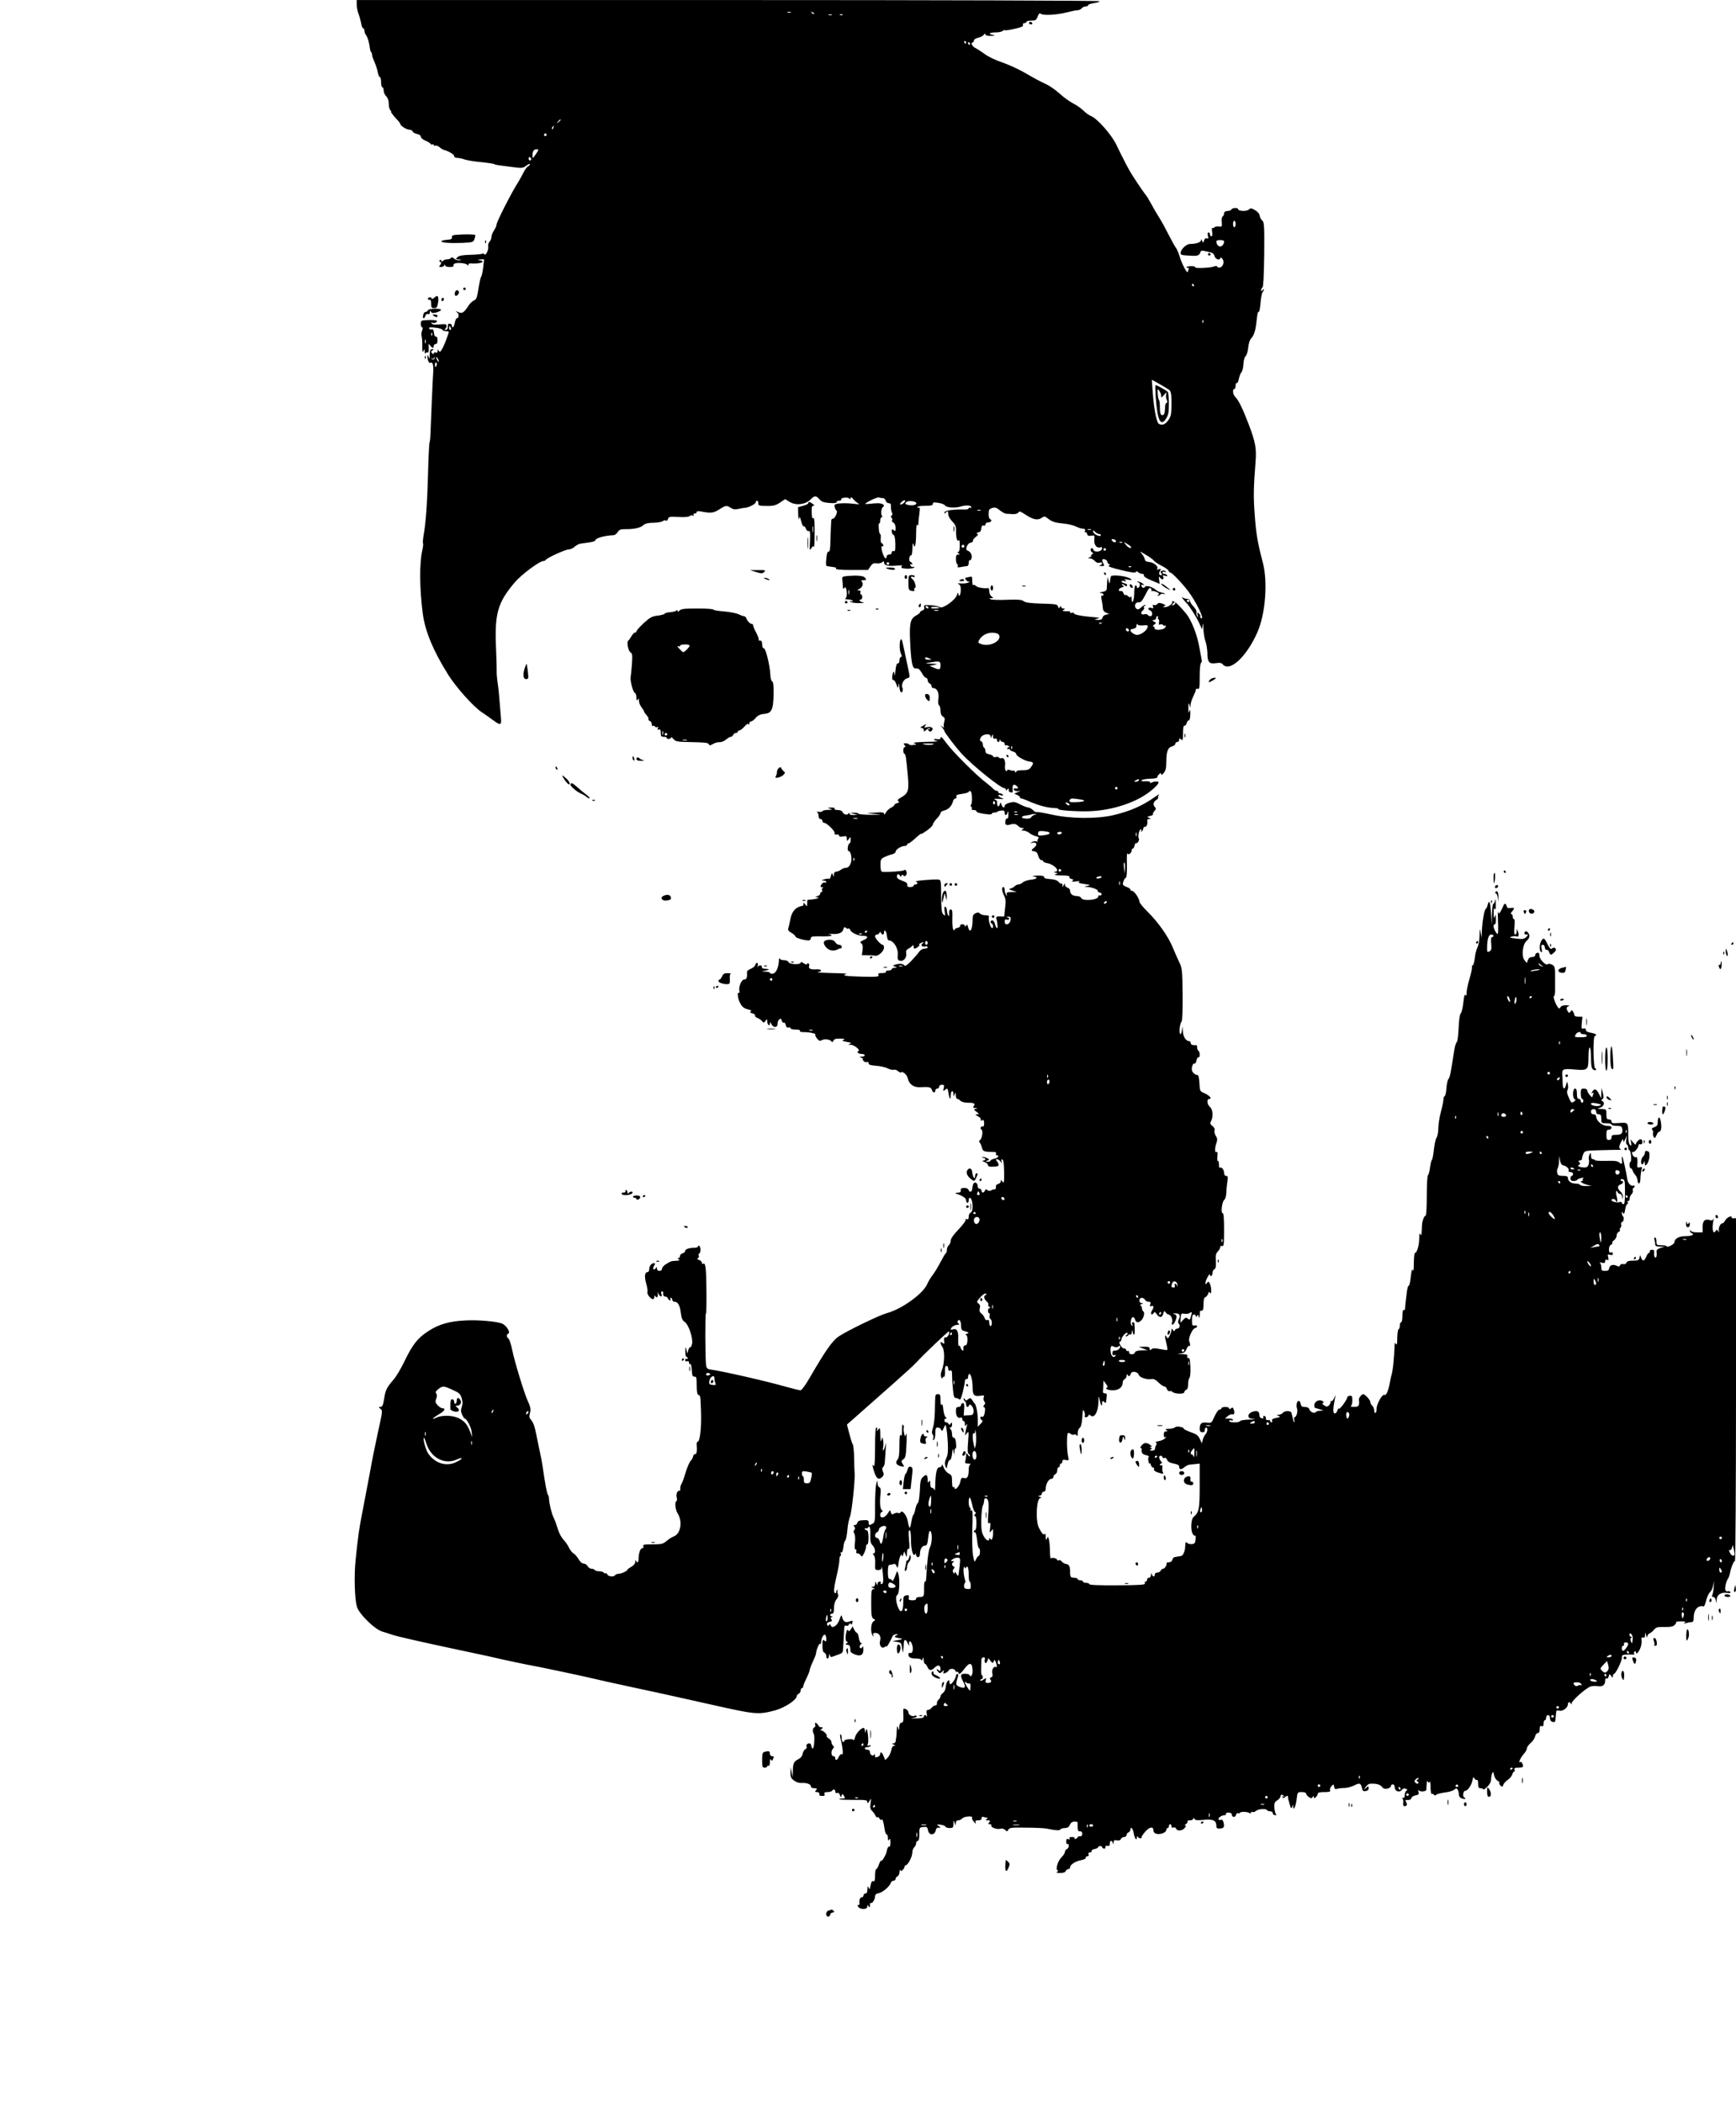 <?xml version="1.0" standalone="no"?>
<!DOCTYPE svg PUBLIC "-//W3C//DTD SVG 20010904//EN"
 "http://www.w3.org/TR/2001/REC-SVG-20010904/DTD/svg10.dtd">
<svg version="1.0" xmlns="http://www.w3.org/2000/svg"
 width="1353pt" height="1638pt" viewBox="0 0 1353 1638"
 preserveAspectRatio="xMidYMid meet">

<g transform="translate(0,1638) scale(0.1,-0.1)"
fill="#000000" stroke="none">
<path d="M2780 16345 c0 -19 6 -52 14 -72 8 -21 17 -55 21 -75 3 -21 10 -38
15 -38 6 0 10 -8 10 -18 0 -10 6 -27 14 -38 13 -18 22 -50 30 -106 1 -10 5
-21 9 -24 4 -4 7 -14 7 -23 0 -8 9 -33 19 -55 10 -23 22 -58 25 -78 4 -21 11
-38 16 -38 6 0 10 -18 10 -40 0 -22 5 -40 10 -40 6 0 10 -11 10 -25 0 -14 9
-34 20 -45 13 -13 20 -33 20 -58 0 -21 5 -43 12 -50 7 -7 9 -12 6 -12 -6 0 18
-32 55 -71 9 -10 17 -22 17 -25 0 -13 47 -43 68 -44 12 0 25 -6 28 -14 3 -8
18 -16 35 -20 17 -3 29 -12 29 -21 0 -9 15 -22 34 -30 19 -8 38 -19 41 -25 4
-6 11 -8 16 -5 5 4 9 2 9 -4 0 -6 6 -8 13 -5 7 2 22 -3 33 -13 11 -10 26 -19
34 -21 34 -8 80 -35 80 -48 0 -8 10 -14 24 -14 14 0 37 -5 53 -11 15 -6 66
-15 113 -20 79 -8 125 -15 125 -19 0 -3 37 -9 128 -20 85 -11 91 -11 118 9 16
12 29 17 29 11 0 -6 -7 -13 -15 -16 -8 -4 -24 -25 -35 -48 -11 -22 -29 -54
-39 -71 -51 -78 -171 -313 -171 -335 0 -8 -9 -28 -20 -45 -11 -16 -20 -40 -20
-52 0 -12 -7 -28 -15 -36 -8 -8 -12 -24 -10 -36 5 -26 -20 -77 -30 -62 -3 6
-11 8 -18 4 -6 -3 -48 -7 -93 -8 -61 -2 -87 -6 -99 -19 -15 -15 -14 -16 12
-17 25 -2 25 -2 5 -6 -14 -3 -32 3 -42 12 -12 11 -20 13 -25 6 -3 -6 -16 -11
-29 -11 -12 0 -27 -5 -34 -12 -9 -9 -12 -9 -12 1 0 7 -5 9 -11 5 -8 -4 -7 -9
2 -14 10 -7 10 -11 0 -24 -12 -14 -10 -16 7 -16 11 0 23 6 25 13 4 10 6 10 6
0 1 -8 15 -13 37 -13 19 0 33 4 29 9 -3 5 0 13 7 17 18 11 92 4 100 -9 6 -9 8
-9 8 0 0 7 8 12 18 11 71 -6 126 14 70 25 -19 3 -18 5 6 6 l29 1 -7 -62 c-4
-35 -11 -67 -16 -73 -4 -5 -14 -48 -21 -93 -11 -70 -16 -85 -34 -92 -12 -5
-30 -21 -40 -36 -39 -60 -52 -69 -82 -56 -25 11 -26 11 -10 -2 17 -13 14 -46
-4 -46 -4 0 -11 -16 -15 -35 -3 -19 -10 -35 -15 -35 -5 0 -8 5 -7 12 2 6 -5
14 -14 16 -14 3 -18 -3 -18 -22 0 -18 -5 -26 -17 -25 -11 0 -13 3 -5 6 6 2 12
13 12 23 0 16 -7 17 -54 13 -37 -4 -56 -1 -61 7 -5 8 -4 11 3 7 13 -9 43 3 37
14 -3 5 -33 7 -65 6 -58 -2 -60 -3 -60 -29 0 -16 4 -28 10 -28 6 0 6 -10 -1
-27 -5 -14 -7 -34 -3 -42 3 -9 6 -43 5 -76 0 -43 2 -54 9 -40 8 19 9 18 10 -5
1 -14 4 -19 7 -12 2 6 9 10 14 6 9 -5 13 13 10 51 -2 19 -1 19 12 3 17 -22 27
-23 27 -3 0 8 7 15 15 15 10 0 15 10 15 30 0 19 -5 29 -12 28 -8 -2 -14 10
-16 29 -2 22 -7 30 -17 27 -7 -3 -16 0 -20 7 -6 9 5 11 46 7 29 -3 55 -11 57
-17 2 -6 15 -11 29 -11 20 0 24 -4 18 -17 -4 -10 -11 -31 -17 -48 -14 -42 -41
-95 -49 -95 -4 0 -10 6 -12 13 -3 7 -6 4 -6 -7 -1 -12 -6 -16 -16 -12 -8 3
-15 0 -15 -6 0 -9 -3 -9 -12 0 -10 10 -10 15 2 22 13 8 12 10 -2 10 -14 0 -18
-9 -19 -42 -1 -37 -2 -39 -9 -18 -9 30 -13 5 -4 -28 4 -14 12 -21 20 -18 17 7
24 -18 20 -79 -4 -57 -15 -319 -20 -446 -1 -47 -5 -90 -8 -95 -3 -5 -9 -115
-12 -244 -6 -230 -18 -394 -36 -488 -4 -26 -6 -50 -3 -55 3 -4 0 -29 -6 -55
-23 -101 -21 -300 4 -492 19 -140 81 -288 198 -476 62 -98 193 -245 260 -291
23 -15 62 -42 86 -60 58 -44 70 -43 66 5 -2 20 -6 75 -10 122 -3 47 -10 118
-16 157 -6 40 -9 81 -8 90 1 10 -1 92 -5 183 -12 268 12 355 143 510 51 62
196 170 227 170 7 0 15 4 18 9 10 16 153 81 178 81 13 0 34 9 46 21 13 11 33
22 45 24 12 2 43 6 70 10 26 3 47 11 47 16 0 17 74 38 142 40 9 0 24 11 32 24
13 20 24 24 65 23 66 0 112 10 136 32 14 12 38 18 79 18 32 1 64 6 72 13 7 6
18 8 24 4 7 -4 14 1 16 12 5 18 13 20 80 16 48 -3 80 0 89 7 8 7 20 8 26 4 8
-4 9 -3 5 4 -4 7 -1 12 8 12 9 0 16 5 16 11 0 8 12 9 38 4 73 -14 94 -11 138
17 52 33 57 33 89 12 19 -12 34 -14 62 -8 21 5 45 9 53 9 27 2 80 30 80 42 0
7 5 13 10 13 6 0 10 -9 10 -20 0 -17 7 -20 43 -21 73 -2 91 2 129 28 l37 25
36 -22 c47 -29 121 -21 161 18 32 33 43 34 70 3 16 -19 33 -25 77 -29 38 -3
57 -1 57 7 0 6 9 11 21 11 11 0 18 4 15 9 -8 13 47 21 62 9 8 -8 12 -7 12 3 1
9 7 7 18 -7 9 -11 26 -26 37 -33 17 -10 13 -11 -25 -6 -52 7 -117 7 -143 -1
-13 -4 -16 -11 -11 -27 4 -12 10 -23 14 -25 12 -5 -13 -62 -27 -62 -7 0 -14
-6 -14 -12 -2 -23 -5 -81 -7 -165 -1 -60 -5 -82 -14 -80 -9 1 -15 -17 -18 -55
-5 -50 -3 -58 12 -59 10 -1 23 -3 28 -4 6 -1 17 -3 26 -4 8 0 12 -5 9 -11 -4
-6 39 -10 122 -10 l128 0 19 28 c15 22 24 27 47 24 16 -2 36 1 44 8 12 10 15
10 15 -3 0 -22 31 -29 98 -23 31 3 51 3 44 0 -6 -3 -10 -10 -6 -15 7 -12 91
-12 99 1 3 5 0 7 -8 4 -8 -3 -17 2 -21 11 -3 9 -2 13 4 10 6 -3 10 -2 10 3 0
6 -6 12 -14 15 -8 3 -12 15 -9 31 3 14 9 23 14 20 5 -3 9 21 10 53 1 40 3 50
8 33 6 -22 8 -23 14 -7 4 10 7 53 7 95 0 46 4 72 9 64 6 -10 9 -5 9 15 1 15 4
50 8 77 4 34 3 47 -5 42 -6 -4 -11 -2 -11 3 0 7 24 11 60 11 47 0 60 3 60 15
0 12 8 14 43 8 23 -3 47 -12 52 -20 13 -18 80 -22 125 -8 39 12 80 9 80 -6 0
-6 -4 -7 -10 -4 -5 3 -10 1 -10 -4 0 -6 -15 -11 -32 -10 -86 2 -152 -7 -156
-21 -5 -13 -3 -13 11 -1 15 12 17 11 17 -12 0 -16 12 -39 31 -58 24 -24 31
-40 30 -68 -1 -56 9 -96 20 -80 6 9 9 -5 9 -38 0 -36 -4 -53 -12 -53 -9 0 -8
-4 2 -10 13 -8 12 -10 -2 -10 -14 0 -18 -8 -18 -34 0 -19 5 -38 10 -41 6 -4 7
-11 4 -17 -5 -8 3 -9 26 -5 18 4 39 7 46 7 8 0 14 11 14 26 0 14 4 23 9 20 5
-3 11 6 14 20 4 24 -10 48 -34 56 -19 6 1 57 24 60 12 2 21 9 20 15 -2 7 9 21
24 32 14 12 20 21 13 21 -7 0 -10 3 -6 8 4 4 13 7 19 7 7 0 13 13 15 28 2 20
8 27 18 23 8 -3 14 1 14 9 0 8 9 15 19 15 24 0 37 18 19 25 -8 3 -14 20 -13
42 0 31 4 38 28 46 22 7 32 4 58 -17 17 -14 40 -27 52 -28 12 0 35 -2 52 -3
17 -1 35 4 41 12 9 13 17 10 55 -15 59 -39 95 -47 126 -27 23 16 26 15 58 -10
26 -19 51 -27 102 -32 38 -3 84 -13 103 -22 39 -17 44 -18 66 -20 10 -1 14 -7
10 -17 -3 -8 -2 -13 3 -10 5 3 11 -3 14 -13 3 -14 11 -17 32 -14 26 5 27 4 24
-32 -4 -40 20 -69 48 -58 11 4 14 1 12 -12 -5 -23 -58 -30 -66 -9 -3 8 -9 14
-14 14 -14 0 -11 -28 4 -33 9 -4 8 -8 -3 -16 -8 -6 -10 -11 -5 -12 6 0 1 -4
-10 -9 -20 -9 -20 -9 0 -9 11 -1 28 -10 37 -20 11 -13 24 -18 37 -14 12 3 21
1 21 -5 0 -6 -8 -13 -17 -15 -11 -3 -7 -5 10 -6 24 -1 26 1 17 18 -15 29 -12
40 10 34 11 -3 20 -11 20 -18 0 -7 6 -16 13 -19 9 -5 8 -8 -3 -13 -9 -4 30
-18 95 -33 77 -19 112 -24 117 -16 5 8 11 7 20 -2 6 -6 20 -12 30 -12 10 0 15
-5 13 -12 -3 -8 19 -23 59 -39 l64 -27 -4 32 c-4 28 -3 29 10 13 15 -19 33 -7
20 14 -4 8 1 9 16 4 15 -5 20 -4 16 4 -4 6 -14 11 -22 11 -8 0 -14 5 -14 11 0
6 7 8 18 4 12 -4 14 -3 6 5 -6 6 -18 8 -28 4 -13 -5 -14 -9 -5 -20 9 -11 8
-14 -4 -14 -16 0 -17 16 -3 39 7 10 3 12 -15 6 -13 -3 -19 -3 -12 2 19 14 -20
51 -58 55 -25 2 -35 8 -37 23 -2 11 -14 31 -25 44 -19 20 -14 18 33 -10 30
-18 59 -39 63 -46 4 -7 31 -25 58 -39 27 -13 52 -31 56 -39 3 -8 9 -15 14 -15
13 0 86 -76 138 -143 64 -84 136 -233 101 -212 -6 4 -8 10 -5 15 3 4 -3 14
-12 21 -14 12 -15 11 -9 -11 6 -19 5 -21 -3 -10 -6 8 -8 22 -6 31 3 9 -7 28
-22 43 -15 16 -28 35 -28 44 0 10 -8 17 -20 17 -11 0 -27 4 -35 9 -13 9 -13 8
0 -10 8 -10 21 -25 28 -32 26 -28 74 -104 97 -153 l24 -52 4 34 c2 22 4 12 6
-26 1 -33 8 -78 16 -100 8 -22 14 -62 15 -88 0 -74 13 -90 64 -83 32 5 46 3
56 -9 53 -63 184 57 269 248 63 141 83 390 44 542 -42 160 -53 225 -64 376
-11 143 -9 212 7 418 8 97 -3 153 -54 286 -46 121 -80 190 -103 211 -20 18
-26 64 -9 64 6 0 10 12 10 26 0 14 4 23 9 20 5 -3 12 11 16 32 4 20 13 44 20
52 8 8 15 38 16 65 2 29 9 54 17 61 8 6 17 35 20 64 3 33 12 62 23 74 24 25
36 66 44 150 4 38 10 64 14 57 5 -7 11 23 15 65 3 43 11 83 16 88 6 6 10 15
10 21 0 5 -5 3 -10 -5 -8 -13 -10 -13 -10 2 0 9 5 18 10 20 6 2 11 97 13 255
2 226 0 253 -15 265 -9 7 -18 24 -20 37 -2 16 -16 32 -36 44 -29 17 -35 18
-50 4 -18 -15 -82 -12 -82 4 0 13 -48 11 -52 -2 -2 -6 -16 -12 -31 -12 -18 -1
-27 -8 -27 -19 0 -9 -5 -20 -11 -24 -6 -3 -9 -23 -7 -44 3 -36 2 -38 -24 -34
-15 1 -30 -1 -33 -7 -4 -5 -10 -7 -15 -4 -5 3 -6 -10 -3 -30 4 -23 2 -35 -6
-35 -6 0 -11 7 -11 15 0 8 -5 15 -11 15 -7 0 -9 -10 -5 -26 6 -21 4 -25 -8
-21 -10 4 -17 -2 -22 -16 -7 -21 -7 -21 -15 -2 -6 15 -8 16 -8 4 -1 -16 -39
-29 -86 -29 -27 0 -69 -38 -73 -66 -2 -17 3 -20 35 -23 21 -1 45 -2 53 -3 40
-3 58 4 63 22 4 16 11 20 29 16 13 -3 35 -7 50 -11 19 -3 30 -14 34 -30 6 -25
44 -37 44 -14 0 6 7 4 15 -5 20 -19 10 -62 -15 -69 -11 -3 -21 0 -23 6 -2 7
-11 7 -23 2 -28 -12 -157 -17 -150 -6 3 5 -11 8 -33 8 -22 -1 -37 -5 -34 -10
2 -4 8 -5 13 -2 4 3 6 -4 3 -15 -3 -11 -7 -20 -8 -20 -10 0 -48 76 -61 122 -9
29 -22 60 -29 68 -7 8 -32 53 -56 100 -24 47 -54 103 -68 125 -29 46 -46 75
-80 137 -13 23 -26 45 -30 48 -6 5 -67 94 -109 160 -12 19 -34 58 -48 85 -13
28 -29 57 -33 65 -4 8 -23 46 -41 84 -37 77 -146 201 -196 222 -17 7 -44 26
-60 43 -16 16 -51 41 -79 55 -27 14 -75 48 -105 76 -30 27 -75 59 -100 71 -67
32 -87 43 -181 97 -48 27 -124 61 -170 77 -46 15 -106 43 -134 64 -27 20 -62
42 -76 49 -24 13 -36 42 -17 42 4 0 8 6 8 14 0 8 14 18 32 22 18 3 38 14 45
23 8 10 12 12 13 4 0 -9 15 -13 43 -12 38 1 39 2 12 8 -38 8 -22 19 28 19 21
0 43 5 51 11 7 6 15 9 18 6 3 -3 37 2 76 11 53 12 69 19 65 30 -3 8 1 14 11
14 9 0 16 5 16 10 0 6 17 10 38 10 33 0 39 4 49 31 9 24 16 29 25 22 19 -15
123 -9 203 11 39 10 78 18 87 17 9 0 22 7 29 15 6 8 20 14 30 14 11 0 19 4 19
9 0 6 20 13 45 17 25 3 45 10 45 15 0 5 -1287 9 -2895 9 l-2895 0 0 -35z
m3383 -62 c-7 -2 -19 -2 -25 0 -7 3 -2 5 12 5 14 0 19 -2 13 -5z m182 -11 c-3
-3 -11 0 -18 7 -9 10 -8 11 6 5 10 -3 15 -9 12 -12z m138 -9 c-7 -2 -19 -2
-25 0 -7 3 -2 5 12 5 14 0 19 -2 13 -5z m84 1 c-3 -3 -12 -4 -19 -1 -8 3 -5 6
6 6 11 1 17 -2 13 -5z m963 -214 c0 -5 -2 -10 -4 -10 -3 0 -8 5 -11 10 -3 6
-1 10 4 10 6 0 11 -4 11 -10z m30 -10 c0 -5 -2 -10 -4 -10 -3 0 -8 5 -11 10
-3 6 -1 10 4 10 6 0 11 -4 11 -10z m-3190 -594 c0 -2 -8 -10 -17 -17 -16 -13
-17 -12 -4 4 13 16 21 21 21 13z m-57 -61 c-3 -9 -8 -14 -10 -11 -3 3 -2 9 2
15 9 16 15 13 8 -4z m-53 -55 c0 -5 -4 -10 -10 -10 -5 0 -10 5 -10 10 0 6 5
10 10 10 6 0 10 -4 10 -10z m-69 -128 c-5 -9 -16 -26 -25 -37 -15 -20 -15 -20
-16 2 0 33 9 49 30 50 16 1 18 -2 11 -15z m-51 -63 c0 -5 -4 -9 -10 -9 -5 0
-10 7 -10 16 0 8 5 12 10 9 6 -3 10 -10 10 -16z m5490 -504 c0 -14 -4 -25 -10
-25 -5 0 -10 11 -10 25 0 14 5 25 10 25 6 0 10 -11 10 -25z m-90 -134 c0 -23
-14 -41 -30 -41 -16 0 -30 18 -30 41 0 5 14 9 30 9 17 0 30 -4 30 -9z m-235
-341 c3 -5 1 -10 -4 -10 -6 0 -11 5 -11 10 0 6 2 10 4 10 3 0 8 -4 11 -10z
m72 -292 c-3 -8 -6 -5 -6 6 -1 11 2 17 5 13 3 -3 4 -12 1 -19z m-5863 -43 c3
-8 1 -15 -4 -15 -6 0 -10 7 -10 15 0 8 2 15 4 15 2 0 6 -7 10 -15z m-147 -57
c-3 -8 -6 -5 -6 6 -1 11 2 17 5 13 3 -3 4 -12 1 -19z m-50 -60 c-3 -7 -5 -2
-5 12 0 14 2 19 5 13 2 -7 2 -19 0 -25z m65 -117 c8 11 9 11 6 1 -4 -16 -22
-18 -24 -3 -2 8 -1 7 3 0 4 -8 8 -7 15 2z m38 -26 c0 -5 -5 -3 -10 5 -5 8 -10
20 -10 25 0 6 5 3 10 -5 5 -8 10 -19 10 -25z m-17 -30 c-7 -21 -13 -19 -13 6
0 11 4 18 10 14 5 -3 7 -12 3 -20z m5710 -193 c14 -12 17 -32 17 -107 0 -79
-3 -97 -23 -126 -23 -35 -51 -46 -76 -30 -17 11 -38 118 -47 244 l-7 99 59
-33 c32 -18 67 -39 77 -47z m-2233 -842 c10 0 20 -9 23 -20 3 -11 14 -20 24
-20 14 0 18 -7 17 -27 -1 -16 3 -36 7 -45 6 -10 5 -19 -1 -23 -8 -5 -8 -11 -1
-19 6 -7 8 -16 3 -20 -4 -4 1 -12 11 -17 10 -6 17 -22 17 -41 0 -26 -2 -29
-15 -18 -13 10 -15 9 -15 -9 0 -12 6 -24 13 -27 9 -3 14 -26 15 -69 1 -52 -2
-63 -13 -58 -9 3 -15 -1 -15 -11 0 -9 -8 -16 -20 -16 -11 0 -20 -7 -20 -15 0
-26 -16 -16 -28 18 -15 40 -16 70 -2 62 6 -3 7 1 4 9 -3 9 -10 16 -14 16 -5 0
-7 16 -6 35 2 19 0 35 -4 35 -5 0 -10 20 -11 44 -2 24 -1 42 4 39 4 -2 7 7 7
21 0 14 5 26 11 26 6 0 7 5 2 13 -10 16 -4 60 10 69 18 11 -4 27 -38 28 -17 0
-47 -2 -69 -5 -21 -2 -36 -2 -33 1 17 17 94 52 105 49 8 -3 22 -5 32 -5z m166
-36 c-8 -8 -20 -14 -27 -14 -8 0 -5 7 7 19 10 10 22 16 27 14 4 -2 1 -11 -7
-19z m93 1 c13 -14 -20 -26 -53 -20 -31 6 -35 10 -24 22 11 14 62 12 77 -2z
m504 -62 c-7 -2 -19 -2 -25 0 -7 3 -2 5 12 5 14 0 19 -2 13 -5z m860 -150 c-7
-2 -19 -2 -25 0 -7 3 -2 5 12 5 14 0 19 -2 13 -5z m63 -33 c8 0 14 -4 14 -9 0
-17 -55 5 -59 24 -3 17 -2 18 14 2 9 -9 23 -17 31 -17z m129 -49 c10 -17 -12
-21 -25 -6 -10 12 -10 15 3 15 9 0 18 -4 22 -9z m52 -17 c-3 -3 -12 -4 -19 -1
-8 3 -5 6 6 6 11 1 17 -2 13 -5z m66 -42 c-8 -2 -23 6 -34 19 -26 31 -24 31
15 6 21 -14 28 -23 19 -25z m-1299 7 c-3 -5 -10 -7 -15 -3 -5 3 -7 10 -3 15 3
5 10 7 15 3 5 -3 7 -10 3 -15z m1106 -19 c0 -5 -4 -10 -10 -10 -5 0 -10 5 -10
10 0 6 5 10 10 10 6 0 10 -4 10 -10z m-1690 -110 c0 -5 -4 -10 -10 -10 -5 0
-10 5 -10 10 0 6 5 10 10 10 6 0 10 -4 10 -10z m1887 -26 c-3 -3 -12 -4 -19
-1 -8 3 -5 6 6 6 11 1 17 -2 13 -5z m453 -264 c0 -5 -4 -10 -10 -10 -5 0 -10
5 -10 10 0 6 5 10 10 10 6 0 10 -4 10 -10z"/>
<path d="M9007 13293 c13 -190 39 -243 83 -171 16 26 20 50 20 113 0 44 -4 85
-8 91 -6 10 -85 54 -96 54 -3 0 -2 -39 1 -87z m43 4 c0 -17 2 -17 20 4 l21 24
-3 -25 c-1 -14 2 -31 7 -39 5 -10 4 -16 -3 -19 -7 -2 -12 -19 -12 -37 0 -45
-9 -65 -26 -58 -10 3 -14 22 -14 57 0 29 -3 56 -7 60 -4 4 -9 26 -10 49 -2 39
-1 41 12 23 8 -11 15 -28 15 -39z"/>
<path d="M8020 16200 c0 -5 7 -10 16 -10 8 0 12 5 9 10 -3 6 -10 10 -16 10 -5
0 -9 -4 -9 -10z"/>
<path d="M3577 14552 c-48 -2 -57 -6 -55 -20 2 -13 -6 -18 -39 -20 -24 -2 -43
-7 -43 -12 0 -11 72 -16 169 -12 78 4 80 5 90 33 5 16 7 30 3 30 -24 4 -75 4
-125 1z"/>
<path d="M3781 14494 c0 -11 3 -14 6 -6 3 7 2 16 -1 19 -3 4 -6 -2 -5 -13z"/>
<path d="M9415 14400 c-3 -5 1 -10 10 -10 9 0 13 5 10 10 -3 6 -8 10 -10 10
-2 0 -7 -4 -10 -10z"/>
<path d="M3610 14130 c0 -5 5 -10 10 -10 6 0 10 5 10 10 0 6 -4 10 -10 10 -5
0 -10 -4 -10 -10z"/>
<path d="M3546 14103 c-4 -9 -3 -20 2 -25 11 -11 36 17 27 32 -9 15 -22 12
-29 -7z"/>
<path d="M3386 14062 c-13 -12 -20 -13 -23 -5 -2 7 -11 9 -19 6 -7 -3 -11 -9
-8 -14 3 -5 10 -7 15 -4 5 4 9 -10 9 -29 0 -31 3 -36 24 -36 20 0 24 6 30 42
8 49 -3 65 -28 40z"/>
<path d="M3440 14044 c0 -8 5 -12 10 -9 6 3 10 10 10 16 0 5 -4 9 -10 9 -5 0
-10 -7 -10 -16z"/>
<path d="M3335 13963 c-2 -7 -11 -13 -19 -13 -7 0 -16 -11 -18 -25 -6 -29 8
-34 17 -6 4 12 12 18 21 14 9 -3 14 1 14 13 0 15 2 16 9 5 7 -11 17 -12 42 -5
18 5 34 14 36 19 5 15 -96 13 -102 -2z"/>
<path d="M3380 13920 c19 -13 30 -13 30 0 0 6 -10 10 -22 10 -19 0 -20 -2 -8
-10z"/>
<path d="M3311 13594 c0 -11 3 -14 6 -6 3 7 2 16 -1 19 -3 4 -6 -2 -5 -13z"/>
<path d="M6300 12460 c0 -5 -18 -14 -40 -20 l-40 -11 1 -57 c1 -31 4 -46 7
-32 4 21 6 18 16 -20 6 -25 15 -43 20 -40 5 3 13 -6 17 -19 5 -13 15 -21 22
-18 11 4 13 -12 10 -76 -4 -74 -3 -80 10 -58 11 18 16 20 20 10 3 -8 6 41 6
109 1 80 -3 121 -9 117 -11 -7 -13 1 -14 58 -1 26 3 37 13 37 11 0 9 4 -5 15
-22 17 -34 19 -34 5z m37 -222 c-2 -13 -4 -5 -4 17 -1 22 1 32 4 23 2 -10 2
-28 0 -40z"/>
<path d="M7432 12260 c0 -19 2 -27 5 -17 2 9 2 25 0 35 -3 9 -5 1 -5 -18z"/>
<path d="M6293 12150 c0 -41 2 -58 4 -37 2 20 2 54 0 75 -2 20 -4 3 -4 -38z"/>
<path d="M6363 12185 c0 -22 2 -30 4 -17 2 12 2 30 0 40 -3 9 -5 -1 -4 -23z"/>
<path d="M6915 11950 c28 -12 67 -12 60 0 -3 6 -23 10 -43 9 -30 0 -33 -2 -17
-9z"/>
<path d="M5893 11924 c42 -13 49 -13 63 1 14 13 9 15 -48 14 l-63 0 48 -15z"/>
<path d="M8605 11910 c3 -5 8 -10 11 -10 2 0 4 5 4 10 0 6 -5 10 -11 10 -5 0
-7 -4 -4 -10z"/>
<path d="M6603 11893 c-39 -4 -41 -6 -38 -31 2 -15 4 -38 4 -52 1 -18 4 -21
10 -12 7 11 10 10 15 -3 10 -28 7 -73 -6 -78 -7 -3 1 -6 19 -6 17 -1 35 -5 38
-11 4 -6 -1 -7 -12 -4 -15 5 -16 4 -3 -5 8 -6 40 -10 70 -9 30 0 43 3 28 5
-26 4 -41 23 -18 23 6 0 10 9 10 20 0 11 -4 20 -10 20 -5 0 -7 7 -4 15 4 10 0
15 -12 16 -17 0 -16 2 3 11 25 12 35 42 20 57 -8 8 -5 11 11 11 25 0 28 6 10
23 -14 13 -64 16 -135 10z m14 -140 c-3 -10 -5 -4 -5 12 0 17 2 24 5 18 2 -7
2 -21 0 -30z"/>
<path d="M7050 11885 c0 -8 5 -15 10 -15 6 0 10 7 10 15 0 8 -4 15 -10 15 -5
0 -10 -7 -10 -15z"/>
<path d="M7080 11841 c0 -55 2 -59 26 -64 18 -3 24 -1 20 9 -3 8 -1 14 5 14
13 0 0 52 -17 66 -19 15 -18 28 1 20 8 -3 15 -1 15 4 0 6 -11 10 -25 10 -24 0
-25 -3 -25 -59z"/>
<path d="M8658 11890 c-3 -12 -6 -26 -8 -45 -2 -15 -4 -12 -10 10 l-8 30 -3
-35 c-1 -19 -3 -44 -3 -55 -1 -15 -11 -22 -36 -26 -22 -4 -26 -7 -12 -8 22 -1
33 -21 11 -21 -7 0 -8 -11 -3 -32 4 -18 8 -46 9 -62 1 -21 9 -32 26 -39 l24
-10 -24 -5 c-13 -2 -26 -12 -28 -23 -4 -14 -14 -19 -37 -18 -30 1 -30 1 -6 9
23 7 23 8 -10 11 -102 8 -170 20 -170 31 0 6 -7 8 -15 4 -8 -3 -15 -1 -15 4 0
6 -3 9 -7 9 -5 -1 -19 -1 -33 0 -20 1 -22 3 -10 11 13 8 12 10 -2 10 -10 0
-18 6 -18 13 0 9 -3 8 -9 -2 -7 -11 -10 -10 -15 5 -5 17 -19 19 -128 22 -91 3
-127 8 -140 19 -13 11 -39 14 -126 11 -60 -3 -117 -1 -128 3 -18 7 -18 8 1 9
19 1 19 1 3 14 -10 7 -18 25 -18 40 0 14 -3 25 -7 25 -32 -5 -84 4 -96 16 -8
8 -17 11 -21 8 -6 -6 -9 12 -9 50 1 14 -5 17 -21 13 -11 -3 -24 -6 -28 -6 -15
0 5 -30 21 -31 12 0 11 -2 -4 -8 -11 -5 -36 -7 -55 -6 -27 3 -31 1 -17 -6 12
-7 16 -21 15 -49 -1 -39 -17 -57 -19 -22 -1 9 -5 4 -11 -13 -13 -41 -113 -111
-134 -94 -8 6 -39 13 -70 14 -51 3 -55 2 -51 -15 3 -13 -1 -21 -14 -25 -10 -4
-19 -10 -19 -15 0 -5 -13 -16 -29 -24 -45 -24 -54 -59 -48 -198 7 -154 17
-213 37 -214 8 -1 20 -2 26 -3 6 0 19 -17 30 -36 10 -19 24 -35 31 -35 7 0 13
-9 13 -19 0 -10 7 -21 15 -25 8 -3 15 -12 15 -21 0 -8 6 -15 13 -15 30 0 47
-35 41 -82 -4 -29 -2 -48 5 -52 6 -4 11 -23 11 -42 0 -22 6 -38 19 -46 15 -9
17 -17 10 -41 -5 -16 -5 -35 -2 -41 4 -6 -2 -4 -13 4 -18 14 -18 14 -1 -6 9
-11 17 -24 17 -28 0 -10 84 -121 134 -176 83 -91 304 -270 335 -270 6 0 11 -6
11 -12 0 -9 4 -8 10 2 9 13 14 8 12 -11 -1 -4 7 -9 16 -11 15 -4 17 1 14 27
-4 34 13 43 36 18 13 -13 4 -18 -21 -14 -5 1 -7 -4 -5 -11 3 -7 16 -12 29 -11
l24 3 -25 -11 -25 -11 23 -11 c12 -5 22 -14 22 -19 0 -4 5 -8 10 -8 6 0 29 -9
53 -19 72 -33 150 -54 199 -55 25 -1 42 -4 36 -7 -14 -9 100 -19 209 -19 153
0 313 40 438 109 78 44 159 120 128 122 -24 2 -25 2 -47 -7 -12 -4 -17 -4 -13
2 3 6 -10 9 -35 8 -27 -1 -37 1 -30 8 6 6 35 11 66 12 34 0 56 5 56 12 0 6 7
17 15 24 12 10 15 10 15 -1 1 -9 8 -5 20 10 15 18 20 38 20 86 0 80 12 113 45
121 14 3 25 12 25 20 0 8 7 14 15 14 8 0 15 7 15 16 0 14 3 14 15 4 13 -11 15
-5 15 49 0 41 4 60 12 58 6 -1 14 8 17 21 3 13 11 22 16 20 6 -2 11 19 12 47
1 38 0 44 -7 25 -6 -20 -8 -15 -8 25 0 39 2 45 8 25 l8 -25 1 25 c1 14 10 43
21 65 11 22 20 45 20 52 0 7 7 10 15 7 13 -5 15 9 15 94 0 57 4 104 10 107 6
3 8 16 5 28 -2 12 -12 63 -21 112 -17 89 -61 198 -99 244 -48 59 -86 95 -101
97 -9 1 -13 0 -10 -3 12 -12 -28 -43 -53 -42 -20 0 -22 2 -8 7 15 6 13 9 -12
19 -24 9 -33 8 -41 -2 -6 -8 -18 -11 -26 -8 -10 4 -12 0 -8 -12 6 -14 3 -16
-14 -10 -25 7 -31 -12 -7 -21 19 -8 20 -44 1 -44 -8 0 -18 5 -21 10 -4 6 -15
8 -25 5 -25 -8 -36 13 -14 29 9 7 14 18 10 24 -4 7 -2 12 5 12 7 0 9 3 6 7 -4
3 -18 -4 -32 -17 -19 -18 -27 -21 -39 -11 -21 17 -8 52 18 49 17 -2 27 9 53
59 25 50 33 60 42 49 7 -8 8 -16 4 -18 -4 -3 -2 -3 5 -2 7 2 24 -2 37 -8 19
-8 22 -14 13 -20 -9 -5 -10 -8 -1 -8 6 0 14 4 18 10 3 5 13 6 23 3 9 -3 14 -3
11 1 -4 4 -17 9 -29 11 -13 2 -30 11 -39 18 -30 26 -78 40 -87 26 -8 -13 -21
-11 -27 5 -4 11 -1 13 11 10 14 -5 13 -3 -2 10 -11 9 -27 15 -35 15 -14 -1
-13 -2 0 -6 11 -3 15 -11 12 -24 -5 -20 -23 -27 -23 -9 0 6 -4 10 -10 10 -6 0
-10 -26 -10 -59 0 -59 -19 -99 -21 -44 0 15 -3 22 -6 16 -3 -10 -8 -9 -20 2
-8 8 -18 13 -23 10 -5 -3 -12 4 -15 16 -4 12 -12 18 -21 15 -8 -3 -14 1 -14 8
0 8 10 16 23 20 18 5 20 8 7 16 -8 5 -10 10 -4 10 5 0 15 -5 21 -11 7 -7 13
-8 17 0 4 6 -4 13 -19 17 -31 8 -34 24 -2 17 18 -4 19 -3 7 7 -12 9 -8 10 19
5 53 -11 29 11 -26 24 -47 10 -101 11 -105 1z m502 -209 c0 -5 -7 -12 -16 -15
-14 -5 -15 -4 -4 9 14 17 20 19 20 6z m-1925 -31 c3 -5 2 -10 -4 -10 -5 0 -13
5 -16 10 -3 6 -2 10 4 10 5 0 13 -4 16 -10z m85 -6 c0 -2 -17 -4 -37 -4 -24 0
-33 3 -25 9 12 7 62 4 62 -5z m-7 -21 c-7 -2 -21 -2 -30 0 -10 3 -4 5 12 5 17
0 24 -2 18 -5z m1712 -52 c-3 -5 -1 -12 4 -15 5 -3 7 -15 4 -26 -4 -15 -2 -19
10 -14 8 3 18 0 22 -5 3 -6 11 -8 17 -5 7 4 7 0 0 -13 -12 -22 -89 -27 -84 -5
1 6 -3 12 -10 12 -6 0 -3 6 7 14 18 13 18 13 -1 24 -17 10 -17 11 -1 12 9 0
17 7 17 15 0 8 5 15 11 15 5 0 8 -4 4 -9z m-438 -47 c-3 -3 -12 -4 -19 -1 -8
3 -5 6 6 6 11 1 17 -2 13 -5z m322 -16 c36 4 39 2 34 -17 -6 -23 -48 -54 -78
-57 -20 -2 -55 22 -55 37 0 4 10 9 23 11 12 2 23 9 23 16 2 22 5 27 10 17 2
-6 22 -9 43 -7z m-112 -44 c-9 -9 -28 6 -21 18 4 6 10 6 17 -1 6 -6 8 -13 4
-17z m-1023 -20 c9 -3 16 -14 16 -24 0 -42 -82 -77 -137 -59 -30 9 -32 13 -22
32 25 48 90 71 143 51z m-529 -194 c18 -8 17 -9 -7 -9 -16 -1 -28 4 -28 9 0
12 8 12 35 0z m85 -51 c0 -37 -8 -40 -50 -21 l-35 15 35 7 c32 7 31 8 -20 10
-54 3 -55 3 -15 9 77 13 85 11 85 -20z m391 -556 c0 -16 1 -16 9 2 8 19 9 19
9 -2 1 -16 6 -21 16 -17 9 4 15 0 15 -10 0 -19 20 -22 21 -3 0 10 2 10 6 0 2
-7 11 -13 19 -13 8 0 14 -7 14 -16 0 -8 4 -13 8 -10 4 2 14 1 22 -5 10 -6 11
-9 3 -9 -7 0 -13 -5 -13 -11 0 -5 5 -7 10 -4 6 3 10 2 10 -3 0 -6 11 -13 25
-16 14 -4 25 -13 25 -20 0 -16 73 -57 107 -59 29 -3 31 -13 8 -43 -14 -20 -27
-24 -66 -24 -33 0 -49 -4 -49 -12 0 -9 -4 -8 -10 2 -5 8 -10 12 -10 8 0 -4
-11 -3 -25 2 -17 6 -25 6 -25 -1 0 -6 -5 -7 -10 -4 -6 4 -9 21 -7 38 5 39 -8
68 -27 61 -8 -3 -17 -1 -20 4 -3 6 -15 8 -26 5 -11 -3 -20 -1 -20 5 0 5 -13
12 -30 16 -21 4 -30 11 -30 25 0 11 -4 23 -10 26 -5 3 -10 15 -10 26 0 11 -6
22 -14 25 -10 4 -11 10 -3 28 14 29 77 36 78 9z m166 -95 c-3 -8 -6 -5 -6 6
-1 11 2 17 5 13 3 -3 4 -12 1 -19z m988 -248 c-3 -5 -14 -10 -23 -10 -15 0
-15 2 -2 10 20 13 33 13 25 0z m-165 -60 c0 -5 -4 -10 -10 -10 -5 0 -10 5 -10
10 0 6 5 10 10 10 6 0 10 -4 10 -10z m-294 -87 c58 -8 36 -21 -38 -22 -38 -1
-46 2 -42 14 7 17 12 18 80 8z m-87 -32 c7 -5 9 -11 5 -14 -5 -3 -15 1 -22 9
-14 16 -5 18 17 5z"/>
<path d="M7845 10490 c3 -5 8 -10 11 -10 2 0 4 5 4 10 0 6 -5 10 -11 10 -5 0
-7 -4 -4 -10z"/>
<path d="M5965 11870 c27 -12 43 -12 25 0 -8 5 -22 9 -30 9 -10 0 -8 -3 5 -9z"/>
<path d="M7481 11861 c-9 -6 -6 -8 13 -8 14 0 23 3 20 8 -7 11 -15 11 -33 0z"/>
<path d="M9050 11831 c0 -5 16 -18 35 -30 19 -11 35 -19 35 -17 0 2 -16 16
-35 30 -19 15 -35 23 -35 17z"/>
<path d="M8806 11816 c3 -9 11 -16 16 -16 13 0 5 23 -10 28 -7 2 -10 -2 -6
-12z"/>
<path d="M7720 11800 c0 -11 5 -20 10 -20 6 0 10 9 10 20 0 11 -4 20 -10 20
-5 0 -10 -9 -10 -20z"/>
<path d="M7968 11813 c6 -2 18 -2 25 0 6 3 1 5 -13 5 -14 0 -19 -2 -12 -5z"/>
<path d="M9140 11790 c0 -5 5 -10 10 -10 6 0 10 5 10 10 0 6 -4 10 -10 10 -5
0 -10 -4 -10 -10z"/>
<path d="M6585 11690 c-3 -5 1 -10 10 -10 9 0 13 5 10 10 -3 6 -8 10 -10 10
-2 0 -7 -4 -10 -10z"/>
<path d="M7167 11673 c-10 -9 -9 -23 1 -23 5 0 9 7 9 15 0 17 -1 18 -10 8z"/>
<path d="M5296 11624 c-12 -12 -16 -12 -16 -2 0 8 -3 9 -8 2 -4 -5 -25 -11
-47 -13 -22 -1 -42 -6 -45 -12 -4 -5 -29 -12 -56 -15 -43 -5 -59 -14 -107 -58
-31 -29 -57 -58 -57 -64 0 -7 -5 -11 -10 -9 -6 1 -18 -11 -28 -28 -9 -16 -21
-33 -26 -36 -14 -10 1 -82 19 -92 13 -7 15 -22 10 -90 -3 -45 -8 -91 -10 -102
-5 -28 19 -118 33 -123 7 -2 12 -18 12 -35 0 -24 3 -28 10 -17 8 12 10 10 10
-10 0 -14 9 -36 20 -50 11 -14 20 -29 20 -33 0 -4 9 -17 20 -29 10 -12 17 -25
14 -30 -3 -4 2 -11 10 -14 9 -3 16 -15 16 -26 0 -10 4 -17 9 -13 5 3 12 1 16
-5 4 -6 11 -7 17 -4 7 5 9 1 5 -9 -4 -11 -2 -14 9 -10 10 4 14 -3 14 -26 0
-27 4 -31 26 -31 14 0 23 -4 20 -8 -2 -4 4 -8 15 -8 10 0 19 5 19 11 1 5 9 0
19 -12 17 -20 28 -22 144 -24 97 -2 127 -5 131 -16 5 -11 10 -12 28 -1 26 14
30 15 61 17 13 0 34 10 47 21 13 11 29 20 35 20 7 0 15 7 19 15 3 8 12 15 21
15 8 0 15 5 15 10 0 6 6 10 13 10 7 0 24 14 39 30 17 20 28 26 31 18 3 -8 6
-6 6 5 1 9 7 17 14 17 7 0 24 12 37 28 18 20 36 28 65 31 60 4 73 33 74 163 1
59 -3 88 -11 90 -7 3 -13 25 -14 50 -3 72 -36 208 -51 208 -8 0 -13 12 -13 30
0 21 -5 30 -17 30 -9 0 -14 3 -10 6 3 4 -5 27 -18 53 -14 25 -25 52 -25 58 0
7 -5 13 -11 13 -13 0 -33 20 -42 43 -3 9 -12 17 -19 17 -7 0 -26 7 -42 15 -16
8 -66 18 -112 22 -46 3 -84 10 -84 14 0 5 -56 9 -124 9 -100 0 -128 -3 -140
-16z m78 -272 c5 -8 -37 -52 -49 -52 -7 0 -45 39 -45 46 0 3 5 2 10 -1 6 -3
10 -1 10 4 0 13 66 15 74 3z m-207 -694 c-3 -7 -5 -2 -5 12 0 14 2 19 5 13 2
-7 2 -19 0 -25z m33 2 c0 -5 -4 -10 -10 -10 -5 0 -10 5 -10 10 0 6 5 10 10 10
6 0 10 -4 10 -10z m153 -47 c-7 -2 -21 -2 -30 0 -10 3 -4 5 12 5 17 0 24 -2
18 -5z"/>
<path d="M6828 11633 c7 -3 16 -2 19 1 4 3 -2 6 -13 5 -11 0 -14 -3 -6 -6z"/>
<path d="M6608 11623 c7 -3 16 -2 19 1 4 3 -2 6 -13 5 -11 0 -14 -3 -6 -6z"/>
<path d="M7012 11354 c-1 -26 4 -56 10 -67 8 -16 8 -22 -1 -25 -6 -2 -11 -15
-11 -28 0 -14 -5 -23 -12 -21 -9 1 -15 -18 -19 -58 -3 -33 -6 -47 -7 -31 -2
36 -13 28 -18 -14 -2 -19 1 -29 8 -27 7 1 17 -14 24 -33 11 -33 12 -34 17 -10
4 23 4 22 6 -5 2 -40 16 -63 25 -40 3 9 3 21 0 26 -13 21 7 67 33 74 21 5 24
10 20 33 -4 22 -25 120 -53 250 -8 38 -21 24 -22 -24z"/>
<path d="M4091 11179 c-18 -52 -14 -89 9 -89 19 0 20 4 14 58 -4 31 -8 58 -9
60 -2 2 -8 -11 -14 -29z"/>
<path d="M9430 11085 c-19 -23 -9 -25 25 -4 26 17 27 19 9 19 -12 0 -27 -7
-34 -15z"/>
<path d="M7210 10961 c0 -10 8 -25 18 -34 16 -14 17 -13 18 13 1 20 -5 30 -17
33 -13 4 -19 0 -19 -12z"/>
<path d="M7190 10724 c-19 -10 -21 -14 -7 -14 9 0 17 -7 17 -17 0 -14 2 -14
20 2 11 10 23 15 27 12 3 -4 0 -7 -7 -7 -11 0 -11 -3 -2 -12 9 -9 15 -9 23 -1
19 19 -1 36 -33 29 -26 -5 -29 -4 -18 9 15 18 13 18 -20 -1z"/>
<path d="M9232 10650 c0 -14 2 -19 5 -12 2 6 2 18 0 25 -3 6 -5 1 -5 -13z"/>
<path d="M7330 10629 c0 -7 -10 -9 -25 -7 -14 3 -25 2 -25 -3 0 -4 12 -10 28
-12 15 -2 -25 -5 -88 -6 -75 -2 -108 -5 -95 -11 22 -9 21 -10 -13 -14 -13 -2
-25 1 -28 6 -3 4 -14 8 -26 8 -17 0 -18 -2 -8 -15 9 -10 9 -15 1 -15 -13 0
-15 -47 -2 -52 10 -3 14 -30 27 -179 9 -106 2 -129 -48 -158 -31 -17 -37 -25
-27 -32 11 -7 9 -10 -8 -15 -13 -4 -23 -10 -23 -15 0 -5 -12 -15 -26 -21 -14
-7 -32 -23 -39 -37 -8 -15 -14 -20 -15 -11 0 12 -12 14 -67 10 l-68 -4 65 -7
c59 -6 56 -6 -32 -6 -54 0 -98 4 -98 9 0 4 -15 7 -32 7 l-33 -1 30 -8 30 -8
-32 -1 c-20 -1 -33 4 -33 12 0 9 -2 9 -8 -1 -10 -15 -38 -7 -46 14 -3 8 -19
14 -36 14 -18 0 -29 4 -25 10 4 6 -7 10 -27 9 -31 -1 -32 -1 -8 -9 21 -7 19
-8 -17 -9 -24 -1 -43 -5 -43 -10 0 -4 -12 -7 -27 -5 -16 2 -22 1 -15 -2 6 -3
12 -17 12 -30 0 -15 6 -24 15 -24 8 0 15 -7 15 -15 0 -8 6 -15 14 -15 20 0 88
-68 81 -80 -6 -9 8 -14 28 -11 4 0 7 -4 7 -10 0 -7 11 -9 30 -5 26 5 30 3 30
-17 1 -21 1 -22 15 -3 14 19 15 19 15 -7 0 -15 -4 -27 -9 -27 -5 0 -11 -13
-13 -30 -3 -19 0 -30 8 -30 6 0 15 -16 18 -36 9 -46 -11 -94 -40 -94 -11 0
-29 -7 -40 -15 -10 -8 -27 -15 -36 -15 -12 0 -18 -8 -19 -22 0 -21 -1 -22 -8
-3 -7 17 -8 17 -15 -8 -3 -15 -10 -26 -15 -23 -4 3 -21 1 -37 -4 -24 -7 -25
-8 -6 -9 12 -1 22 -5 22 -11 0 -5 -6 -7 -13 -5 -6 3 -18 -4 -25 -15 -10 -17
-10 -20 5 -21 10 0 13 -3 6 -5 -7 -3 -9 -12 -6 -20 3 -8 0 -14 -6 -14 -6 0
-10 -5 -8 -12 1 -6 -9 -15 -23 -19 -19 -5 -20 -7 -6 -8 41 -2 -5 -17 -62 -20
-6 -1 -11 -4 -11 -8 1 -5 1 -17 0 -27 -1 -20 -1 -20 -16 0 -10 12 -14 14 -13
4 2 -8 -1 -15 -7 -16 -55 -10 -84 -43 -96 -109 -4 -22 -10 -50 -14 -62 -6 -18
-1 -26 24 -40 17 -10 31 -23 31 -29 0 -12 97 -37 111 -28 5 3 9 11 9 18 0 11
19 13 80 12 74 -2 104 6 63 17 -10 3 -1 3 21 2 51 -4 82 8 89 36 5 18 9 20 20
11 8 -7 17 -9 20 -5 4 3 9 -1 13 -10 8 -23 61 -47 101 -47 41 0 43 -17 2 -34
-25 -11 -28 -15 -16 -25 11 -8 13 -24 10 -51 l-6 -40 44 -1 c24 0 52 -2 62 -4
24 -4 67 37 67 64 0 11 -5 21 -10 21 -15 0 -60 50 -60 66 0 8 6 14 14 14 8 0
17 6 20 13 5 10 7 10 12 0 8 -18 24 -16 24 2 0 32 19 13 22 -22 2 -21 8 -38
13 -38 39 -1 76 -59 72 -113 -3 -34 0 -42 17 -46 28 -8 55 25 49 58 -4 18 1
27 19 37 12 6 26 17 30 23 5 7 8 4 8 -6 0 -10 4 -18 8 -18 12 0 49 29 37 30
-13 0 16 20 30 20 6 0 4 -4 -4 -9 -19 -12 -5 -30 19 -24 11 3 20 0 20 -6 0 -6
-11 -11 -25 -11 -14 0 -31 -10 -42 -25 -10 -15 -38 -46 -62 -72 -36 -36 -47
-42 -55 -31 -11 13 -44 13 -76 1 -12 -4 -11 -7 5 -13 19 -8 19 -9 -2 -9 -13
-1 -23 -5 -23 -11 0 -5 -12 -10 -26 -10 -14 0 -23 -4 -19 -10 4 -6 -8 -10 -29
-10 -28 0 -34 -3 -29 -15 5 -14 -11 -16 -131 -13 -125 3 -163 9 -118 21 9 3
-44 6 -118 7 -74 2 -123 5 -107 7 41 6 32 25 -11 22 -43 -3 -63 6 -56 25 3 8
1 17 -5 21 -6 3 -11 1 -11 -5 0 -6 -10 -4 -25 6 -15 10 -25 12 -25 5 0 -18
-87 -14 -94 4 -3 9 -18 15 -35 15 -16 0 -32 6 -34 13 -3 6 -6 1 -6 -13 -2 -53
-21 -98 -44 -104 -12 -3 -23 -1 -25 4 -2 6 -18 11 -35 11 l-32 2 35 7 c33 7
28 12 -15 14 -11 1 -19 7 -17 14 1 6 -4 12 -12 12 -8 0 -17 -6 -20 -12 -3 -7
-3 -3 0 10 6 26 -12 30 -20 4 -3 -10 -19 -23 -35 -29 -16 -6 -29 -17 -29 -24
3 -44 -3 -59 -21 -59 -22 0 -46 -58 -38 -91 3 -10 1 -17 -4 -13 -14 9 -10 -40
6 -73 19 -38 32 -48 69 -57 21 -5 26 -10 17 -15 -9 -6 -5 -10 13 -15 15 -4 24
-11 21 -16 -3 -6 4 -14 17 -19 13 -5 30 -16 37 -25 13 -15 15 -15 27 1 12 17
13 17 14 -4 0 -26 20 -42 21 -16 0 15 2 14 11 -4 15 -31 48 -30 48 1 0 13 6
29 14 35 11 9 15 7 19 -10 3 -11 10 -18 15 -15 6 3 13 -5 16 -19 4 -16 11 -22
21 -19 8 4 15 1 15 -5 0 -6 18 -11 41 -11 24 0 38 -4 34 -10 -4 -6 8 -10 28
-10 48 0 98 -11 92 -20 -3 -4 3 -18 13 -30 15 -19 22 -21 39 -12 21 12 64 5
75 -12 4 -6 9 -4 14 7 5 13 17 17 53 16 34 0 41 -3 26 -9 -16 -7 -12 -9 25
-16 35 -6 40 -9 25 -15 -17 -6 -16 -8 7 -8 28 -1 78 -43 58 -49 -18 -6 0 -22
26 -22 30 0 32 -20 2 -21 -22 0 -22 -1 -3 -9 11 -5 16 -9 11 -9 -5 -1 -3 -7 4
-15 6 -8 18 -12 26 -9 8 3 14 -1 14 -10 0 -11 15 -16 58 -19 31 -2 72 -11 90
-20 18 -10 40 -14 48 -11 8 3 23 -2 33 -11 10 -9 20 -13 23 -10 13 12 47 -17
53 -45 10 -47 46 -73 97 -70 69 4 85 0 91 -21 6 -23 27 -27 27 -5 0 8 7 15 15
15 8 0 15 7 15 15 0 9 9 15 21 15 18 0 20 -4 14 -27 -5 -23 -4 -25 10 -13 19
16 22 13 28 -28 7 -45 17 -53 17 -14 0 36 20 45 21 10 0 -22 1 -22 9 -3 8 18
9 17 9 -7 1 -16 6 -28 12 -28 6 0 17 -7 25 -15 9 -9 33 -15 58 -15 49 0 61 -7
45 -27 -9 -10 -6 -13 12 -14 20 -1 21 -2 5 -6 -18 -5 -18 -6 5 -24 22 -17 23
-19 4 -19 -17 -1 -16 -3 8 -16 16 -9 25 -20 21 -26 -5 -8 -2 -9 9 -5 14 5 17
0 17 -24 0 -17 -4 -28 -9 -24 -5 3 -13 0 -17 -6 -3 -6 -1 -15 6 -19 14 -9 4
-71 -13 -82 -8 -4 -8 -10 0 -20 6 -7 13 -25 17 -40 6 -28 17 -31 97 -32 10 0
15 -5 12 -13 -3 -7 0 -13 6 -13 24 0 9 -21 -19 -26 -16 -4 -30 -10 -30 -15 0
-5 -10 -9 -22 -8 -22 0 -22 1 -3 8 19 8 19 8 -3 20 -13 7 -28 10 -35 7 -7 -2
-4 -5 6 -5 9 -1 17 -5 17 -11 0 -5 -8 -10 -17 -11 -12 0 -8 -4 10 -11 15 -5
27 -16 27 -24 0 -10 12 -14 44 -12 45 1 50 11 23 46 -15 20 14 15 30 -5 14
-17 14 -17 9 0 -4 12 -2 17 6 15 9 -3 13 -33 14 -98 1 -80 -1 -90 -13 -75 -11
16 -13 16 -13 3 0 -9 -9 -18 -21 -21 -13 -3 -19 -12 -17 -24 2 -11 -3 -18 -12
-18 -8 0 -21 -4 -28 -9 -7 -4 -19 -3 -26 3 -10 9 -15 8 -20 -4 -7 -19 -26 -20
-26 0 0 8 -7 15 -15 15 -8 0 -15 9 -15 19 0 23 -18 37 -31 24 -4 -4 -9 -22
-11 -40 -2 -31 -21 -36 -31 -9 -3 7 -18 13 -34 12 -21 -1 -27 -5 -25 -18 2
-14 -4 -18 -25 -19 -15 0 -21 -3 -13 -6 53 -18 80 -36 80 -53 0 -11 5 -20 10
-20 6 0 10 9 10 20 0 27 16 25 24 -2 11 -42 7 -88 -9 -94 -8 -4 -15 -17 -15
-31 0 -18 -4 -24 -14 -20 -9 4 -13 1 -10 -6 2 -7 -23 -40 -56 -75 -39 -40 -60
-71 -60 -86 0 -13 -7 -29 -15 -36 -8 -7 -15 -23 -15 -35 0 -13 -3 -25 -8 -27
-4 -1 -22 -32 -41 -68 -18 -36 -46 -81 -61 -101 -16 -20 -35 -52 -43 -71 -32
-76 -200 -197 -318 -228 -55 -15 -308 -137 -371 -180 -49 -32 -104 -110 -224
-317 -33 -58 -66 -103 -74 -103 -8 0 -55 11 -105 25 -169 48 -499 123 -604
138 -18 3 -25 11 -28 33 -7 52 -8 412 -1 402 3 -6 5 74 4 179 -2 183 -7 220
-27 208 -5 -4 -9 1 -9 9 0 8 -10 18 -21 21 -16 5 -18 9 -9 15 7 4 10 12 6 18
-3 6 -2 13 4 17 13 8 13 52 0 60 -5 3 -10 1 -10 -4 0 -6 -12 -11 -27 -11 -42
0 -73 -11 -73 -25 0 -7 -9 -15 -20 -18 -11 -3 -20 -12 -20 -21 0 -9 -6 -16
-12 -16 -9 0 -8 -4 2 -10 11 -7 7 -10 -17 -11 -42 -2 -42 -2 -80 -25 -18 -10
-33 -27 -33 -36 0 -11 -8 -18 -20 -18 -12 0 -20 7 -20 18 0 14 -2 15 -10 2 -5
-8 -12 -11 -17 -7 -4 4 -2 17 5 27 10 16 10 20 -1 20 -20 0 -37 -22 -37 -47 0
-13 -6 -23 -14 -23 -21 0 -25 -35 -10 -87 8 -27 13 -56 10 -66 -5 -19 25 -57
44 -57 6 0 10 8 10 18 0 13 2 14 9 3 11 -17 23 1 16 26 -4 11 -1 9 6 -4 15
-28 33 -30 24 -3 -4 11 -2 20 4 20 6 0 10 -3 10 -7 -3 -21 3 -33 16 -33 9 0
18 -7 21 -15 4 -8 10 -15 16 -15 5 0 6 5 3 10 -3 6 -1 10 4 10 6 0 11 -7 11
-15 0 -8 7 -15 16 -15 27 0 43 -27 50 -85 5 -43 12 -60 30 -72 30 -19 67 -127
58 -171 -4 -17 -10 -30 -14 -27 -4 3 -11 -7 -16 -23 l-7 -27 -7 30 c-7 28 -8
27 -9 -12 0 -24 4 -43 9 -43 6 0 10 -5 10 -11 0 -5 -4 -7 -10 -4 -5 3 -10 -1
-10 -9 0 -10 6 -13 15 -10 10 4 15 0 15 -11 0 -9 4 -14 9 -10 6 3 11 -17 13
-47 2 -43 6 -53 21 -52 15 2 17 -8 17 -67 0 -49 4 -71 13 -75 17 -6 16 -2 21
-144 3 -115 -9 -220 -26 -220 -5 0 -9 -10 -8 -22 4 -49 0 -78 -12 -75 -6 1
-14 -7 -16 -18 -2 -11 -9 -24 -15 -30 -13 -11 -33 -58 -51 -120 -6 -22 -17
-50 -24 -63 -7 -12 -12 -30 -10 -40 2 -9 -2 -16 -9 -15 -15 3 -26 -31 -18 -56
3 -11 2 -22 -4 -25 -14 -9 -7 -68 11 -96 40 -64 23 -159 -32 -179 -14 -5 -38
-20 -55 -35 -27 -23 -38 -26 -109 -26 -65 0 -77 -2 -72 -15 3 -9 0 -15 -8 -15
-15 0 -29 -40 -29 -82 0 -29 -11 -38 -20 -15 -3 6 -6 2 -6 -10 -1 -14 -12 -28
-31 -38 -16 -9 -30 -19 -30 -23 0 -10 -50 -32 -71 -32 -10 0 -21 -4 -24 -10
-10 -15 -55 -12 -61 5 -4 8 -10 13 -14 10 -5 -3 -11 -1 -15 5 -3 5 -19 10 -35
10 -16 0 -32 5 -35 10 -3 6 -15 10 -25 10 -11 0 -24 9 -30 20 -6 11 -20 20
-31 20 -12 0 -28 14 -40 35 -12 20 -30 40 -40 45 -10 6 -25 25 -34 43 -8 18
-25 43 -38 57 -26 29 -41 59 -58 115 -6 22 -18 51 -25 65 -14 27 -35 114 -35
145 0 10 -3 24 -8 30 -8 10 -22 84 -41 215 -6 41 -15 91 -20 110 -5 19 -16 76
-26 125 -17 88 -27 116 -51 142 -8 9 -9 23 -3 44 9 29 4 53 -20 104 -24 52
-100 301 -116 381 -10 49 -24 93 -31 97 -16 10 -17 34 -1 39 19 7 -14 61 -45
76 -37 18 -191 32 -292 26 -124 -6 -206 -30 -288 -84 -84 -55 -122 -104 -188
-241 -26 -53 -62 -114 -81 -135 -51 -58 -64 -84 -72 -138 -10 -64 -15 -76 -34
-76 -13 0 -13 -2 3 -14 18 -13 17 -19 -18 -177 -20 -90 -48 -229 -62 -309 -15
-80 -41 -215 -57 -300 -30 -153 -36 -192 -57 -399 -12 -116 -7 -293 10 -355
16 -58 141 -180 200 -196 24 -7 55 -17 69 -22 32 -13 248 -62 655 -148 55 -11
149 -32 208 -46 60 -13 143 -31 185 -39 97 -17 487 -100 567 -120 33 -8 114
-26 180 -40 66 -15 181 -39 255 -55 74 -16 277 -61 450 -100 339 -76 358 -78
489 -44 77 21 171 82 171 113 0 6 7 14 15 17 8 4 15 15 15 25 0 10 5 19 10 19
6 0 10 6 10 13 0 6 11 35 25 62 13 28 25 56 25 63 0 7 11 38 25 68 14 30 25
58 25 62 0 25 23 82 31 77 5 -4 9 3 9 15 0 29 19 62 31 55 5 -4 9 -18 9 -32 0
-21 -2 -24 -15 -13 -13 11 -15 6 -15 -38 0 -35 4 -52 15 -56 8 -3 15 -15 15
-26 0 -28 20 -26 21 3 1 18 2 18 6 4 3 -10 10 -17 16 -14 7 2 29 10 50 18 33
11 37 17 38 49 1 19 3 51 4 70 1 19 3 52 4 74 1 30 4 37 16 32 9 -3 18 1 22
10 4 11 8 12 13 4 5 -8 9 -5 13 8 4 18 2 20 -19 12 -32 -13 -51 -4 -59 28 -7
26 -8 26 -22 -14 -16 -47 -57 -75 -68 -46 -5 13 -8 14 -14 3 -7 -10 -9 -9 -14
3 -4 11 1 18 19 22 19 5 22 9 14 19 -8 9 -7 14 2 18 10 4 10 6 1 6 -18 1 -16
21 2 21 11 0 15 12 15 44 0 28 7 52 19 67 14 17 17 30 10 46 -5 13 -4 24 2 27
5 2 4 3 -3 1 -7 -1 -12 -8 -10 -14 1 -6 -2 -11 -8 -11 -15 0 -12 40 11 137 12
48 21 103 21 121 0 17 4 32 9 32 4 0 5 7 2 17 -4 10 -2 14 4 10 6 -4 12 11 16
39 2 26 9 49 14 53 6 3 13 39 17 80 3 41 13 88 20 105 14 31 41 282 37 341 -2
17 -3 71 -4 120 -1 50 -6 96 -11 104 -5 7 -17 45 -27 84 l-18 70 42 37 c23 20
69 61 103 91 34 30 130 115 215 190 85 75 166 149 180 165 54 60 250 246 254
242 11 -10 -9 -48 -24 -46 -12 2 -15 -4 -13 -26 3 -26 1 -28 -12 -17 -21 18
-21 -2 0 -34 19 -29 15 -131 -6 -181 -8 -18 -10 -39 -5 -50 5 -13 9 -15 12 -6
3 6 8 10 12 8 4 -3 6 15 6 40 -2 31 2 44 12 44 7 0 13 -9 13 -21 0 -15 5 -19
15 -15 12 4 15 -3 15 -37 0 -23 3 -72 7 -109 5 -54 9 -68 22 -68 10 0 22 -5
28 -11 7 -7 15 10 27 58 9 37 16 76 16 85 0 10 6 17 13 15 6 -1 12 6 12 15 0
9 3 20 7 24 12 12 28 -45 28 -100 0 -63 11 -76 58 -69 31 5 35 4 29 -12 -4
-10 -2 -24 4 -31 9 -11 9 -18 0 -28 -9 -10 -9 -15 -1 -18 8 -2 9 -16 5 -41 -5
-27 -12 -37 -21 -33 -8 3 -14 -1 -14 -8 0 -8 6 -16 13 -19 8 -3 5 -12 -10 -28
l-23 -23 1 39 c2 49 -11 126 -23 140 -5 5 -15 19 -22 30 -12 17 -16 17 -31 5
-14 -12 -18 -12 -26 1 -5 9 -9 10 -9 2 0 -6 5 -15 10 -18 6 -3 10 -15 10 -26
0 -21 16 -26 22 -7 8 24 40 -20 36 -49 -3 -23 -8 -27 -40 -28 l-37 -2 3 49 c3
36 0 48 -10 48 -8 0 -14 -7 -14 -15 0 -8 -9 -15 -20 -15 -16 0 -20 -7 -20 -33
0 -37 15 -58 36 -50 8 3 14 -1 14 -11 0 -9 5 -16 10 -16 6 0 10 -10 10 -22 0
-19 2 -20 11 -8 8 12 9 9 4 -10 -4 -14 -9 -36 -11 -50 -5 -25 -5 -25 11 -5 16
19 16 15 10 -66 -5 -59 -4 -89 4 -93 6 -4 11 -12 11 -19 0 -6 -7 -2 -15 9 -14
19 -14 19 -15 -1 0 -11 -3 -30 -6 -42 -6 -20 -2 -23 22 -24 16 0 23 -3 17 -6
-7 -2 -13 -19 -13 -36 0 -59 -10 -77 -36 -71 -20 5 -24 1 -30 -30 -6 -34 -44
-73 -44 -46 0 6 -4 8 -10 5 -6 -4 -10 13 -10 44 0 44 -3 51 -27 63 -15 8 -32
28 -39 48 -7 19 -13 27 -13 18 -1 -11 -9 -18 -20 -18 -20 0 -30 -44 -32 -144
-1 -28 -3 -43 -6 -33 -2 9 -11 17 -19 17 -9 0 -14 11 -14 33 0 24 -3 28 -10
17 -8 -12 -10 -11 -10 7 0 45 -9 53 -35 29 -20 -18 -23 -33 -26 -109 -3 -52
-9 -91 -16 -95 -6 -4 -14 -25 -19 -47 -4 -22 -11 -42 -15 -45 -5 -3 -12 -30
-17 -60 -9 -56 -16 -53 -27 10 -7 44 -43 90 -55 71 -4 -8 -13 -11 -19 -7 -6 4
-20 2 -32 -4 -17 -10 -21 -8 -26 10 -5 20 -7 19 -24 -9 -21 -35 -59 -43 -59
-12 0 11 6 22 13 24 9 4 9 7 -1 14 -13 10 -17 61 -9 130 3 29 0 44 -9 47 -8 3
-14 18 -15 33 -1 26 -2 26 -10 -7 -5 -19 -9 -94 -9 -167 1 -121 -1 -133 -19
-142 -27 -15 -31 -14 -31 9 0 17 -6 20 -41 18 -31 -1 -43 -6 -47 -20 -2 -10
-11 -18 -19 -18 -12 0 -13 -3 -4 -13 7 -10 7 -17 0 -24 -8 -8 -8 -17 0 -31 6
-11 8 -41 4 -71 -4 -34 -2 -51 5 -51 6 0 9 -7 6 -15 -4 -9 0 -15 9 -15 9 0 20
-7 25 -16 8 -14 12 -11 26 16 9 18 16 41 16 52 0 10 4 18 10 18 6 0 9 24 9 55
-1 39 -6 55 -15 55 -8 0 -14 5 -14 11 0 5 4 8 9 4 5 -3 12 -1 16 5 13 21 20 0
18 -58 -1 -47 2 -64 18 -80 21 -23 26 -62 8 -62 -8 0 -7 -5 2 -16 7 -9 12 -35
10 -65 -2 -47 -1 -49 23 -49 20 0 26 5 28 23 0 12 4 -7 8 -43 7 -69 4 -90 -12
-90 -5 0 -6 5 -3 10 3 6 -1 10 -9 10 -9 0 -16 -8 -17 -17 0 -15 -2 -15 -9 2
-8 19 -9 19 -9 -2 -1 -15 -7 -23 -18 -24 -15 0 -15 -2 2 -9 17 -7 17 -9 3 -9
-16 -1 -18 -13 -18 -111 0 -93 3 -111 18 -120 16 -10 16 -10 0 -20 -21 -13
-25 -85 -7 -110 9 -13 10 -12 5 3 -4 12 0 17 16 17 30 0 47 -28 37 -62 -10
-35 14 -66 37 -47 8 6 14 8 14 3 0 -10 35 51 46 79 3 9 16 17 28 16 20 0 20
-1 1 -9 -22 -9 -12 -16 35 -23 20 -3 15 -6 -20 -13 l-45 -8 35 -6 c33 -5 35
-8 41 -50 5 -38 7 -40 9 -15 2 17 4 40 4 52 2 36 15 38 31 2 9 -19 14 -24 11
-12 -6 35 11 37 22 4 13 -36 5 -74 -14 -67 -9 3 -14 -2 -14 -13 0 -22 19 -31
66 -31 20 0 34 -5 35 -12 0 -7 4 -4 9 7 8 18 9 17 9 -7 1 -16 5 -28 9 -28 5 0
14 -11 20 -25 14 -31 29 -32 58 -4 25 24 44 18 44 -13 0 -17 -2 -18 -15 -8
-18 15 -20 5 -2 -14 10 -12 15 -12 30 2 16 15 17 15 11 -1 -5 -14 -2 -16 12
-10 11 3 23 12 27 20 11 18 46 17 53 -2 4 -8 10 -12 15 -9 5 3 9 0 9 -5 0 -21
17 -10 46 29 42 57 64 50 64 -20 0 -28 -15 -49 -22 -31 -3 10 -22 14 -50 12
-22 -1 -23 -20 -3 -57 23 -44 20 -57 -12 -49 -15 3 -31 12 -36 18 -7 11 -5 22
10 70 3 9 0 17 -6 17 -6 0 -11 -8 -11 -17 -1 -18 -32 -63 -44 -63 -3 0 -6 7
-6 16 0 33 -25 5 -28 -31 -2 -25 -11 -44 -23 -53 -10 -7 -19 -19 -19 -26 0 -8
-7 -19 -15 -26 -8 -7 -14 -20 -13 -29 2 -9 -4 -16 -12 -16 -8 0 -21 -8 -28
-17 -7 -10 -20 -18 -29 -18 -12 0 -14 -7 -10 -32 3 -18 3 -27 0 -20 -6 16 -23
16 -23 -1 0 -8 -19 -13 -62 -13 -35 -1 -46 1 -25 3 20 2 35 9 32 14 -4 5 -11
7 -16 4 -16 -11 -49 6 -49 25 0 15 -18 30 -37 30 -2 0 -4 -15 -3 -33 4 -60 0
-77 -15 -77 -10 0 -15 -11 -16 -32 -1 -31 -1 -32 -9 -8 -7 21 -8 18 -11 -20
-1 -25 -3 -49 -4 -55 -2 -5 -3 -18 -4 -27 0 -10 -9 -18 -18 -19 -15 0 -15 -2
2 -9 16 -7 16 -9 4 -9 -11 -1 -19 -13 -23 -37 -4 -19 -16 -44 -27 -55 l-20
-20 -12 30 c-12 32 -27 41 -27 17 0 -8 -7 -17 -16 -20 -22 -9 -24 -8 -25 12 0
9 -3 12 -5 5 -8 -18 -34 -4 -34 18 0 12 -7 19 -20 19 -11 0 -20 5 -20 10 0 6
9 10 19 10 11 0 23 4 26 10 4 6 -1 7 -11 3 -14 -5 -16 -3 -10 12 4 11 4 44 0
75 -6 45 -9 50 -15 30 -7 -24 -7 -24 -8 -2 -1 12 -5 22 -10 22 -20 0 -60 -43
-67 -73 -4 -17 -9 -27 -11 -22 -4 13 -73 7 -73 -6 0 -5 -4 -9 -10 -9 -5 0 -10
14 -10 30 0 17 -4 30 -9 30 -5 0 -5 -16 1 -37 17 -70 22 -127 10 -119 -7 4
-17 -3 -24 -18 -12 -29 -28 -34 -28 -11 0 8 -7 15 -15 15 -18 0 -20 41 -3 58
9 9 9 15 0 24 -7 7 -12 19 -12 28 0 8 -9 21 -21 28 -12 7 -19 16 -16 19 8 8
-26 43 -43 44 -10 0 -11 2 -2 6 6 2 12 9 12 14 0 6 -4 7 -10 4 -5 -3 -15 3
-22 15 -15 23 -33 27 -24 5 3 -9 0 -18 -7 -21 -14 -5 -16 -31 -5 -50 10 -15 3
-114 -7 -114 -5 0 -10 7 -11 16 -3 22 -11 27 -28 21 -9 -4 -13 -13 -10 -22 4
-8 0 -17 -9 -21 -8 -3 -17 -18 -21 -34 -3 -19 -16 -35 -34 -44 -35 -18 -42
-32 -43 -94 l-2 -47 -7 40 -7 40 -2 -42 c-1 -34 4 -45 26 -62 16 -13 39 -21
57 -20 42 3 76 -9 76 -27 0 -8 10 -14 26 -14 22 0 25 -2 14 -15 -10 -12 -9
-15 8 -15 11 0 19 -6 18 -14 0 -8 2 -15 7 -15 31 -3 39 0 33 14 -4 11 2 15 24
15 16 0 32 5 35 10 10 16 25 12 25 -6 0 -10 6 -14 14 -11 10 4 18 -2 22 -16 6
-19 8 -20 13 -5 6 17 7 16 19 -2 11 -18 10 -20 -15 -20 -14 0 -24 -3 -21 -6 3
-3 54 -5 112 -5 94 1 106 -1 106 -17 1 -13 4 -11 16 8 14 24 15 24 9 -17 -5
-33 -3 -45 13 -61 10 -10 22 -26 25 -36 4 -9 11 -15 16 -12 5 3 12 -1 15 -10
3 -8 10 -13 16 -9 9 6 14 -7 25 -77 3 -21 10 -38 15 -38 6 0 10 -12 10 -27 0
-22 2 -25 10 -13 7 11 10 5 10 -23 0 -22 -4 -36 -10 -32 -5 3 -12 -7 -16 -22
-6 -31 -9 -38 -28 -70 -7 -13 -15 -20 -18 -17 -3 3 -11 -11 -18 -30 -6 -20
-16 -36 -21 -36 -5 0 -9 -22 -9 -50 0 -38 -3 -48 -14 -44 -9 4 -16 -6 -21 -33
-6 -32 -9 -35 -15 -18 -7 16 -9 14 -9 -12 -1 -22 -6 -33 -16 -33 -8 0 -15 -7
-15 -15 0 -8 -7 -15 -15 -15 -13 0 -21 -25 -16 -52 0 -5 -4 -8 -10 -8 -8 0 -8
-5 1 -15 18 -22 70 -20 70 3 0 14 2 15 10 2 8 -12 10 -10 10 9 0 13 3 21 7 18
9 -10 32 25 33 49 0 16 8 23 30 27 31 7 82 50 93 80 3 9 13 17 22 17 8 0 15 6
15 14 0 8 7 16 15 20 8 3 15 18 16 33 0 15 3 22 6 16 3 -10 8 -10 19 1 8 8 14
19 14 25 0 6 4 11 9 11 16 0 51 66 51 97 0 17 7 36 15 43 8 7 15 21 15 31 0
11 6 19 13 19 8 0 12 17 12 52 0 52 1 53 31 56 28 3 32 0 37 -27 9 -43 54 -38
61 5 2 12 11 18 22 17 18 -1 18 -1 0 13 -19 13 -17 14 14 10 19 -2 36 -9 38
-15 2 -6 17 -11 33 -11 26 0 29 3 30 33 1 30 1 31 9 7 8 -24 8 -24 9 -2 1 14
7 22 20 22 10 0 24 7 31 15 13 16 85 22 76 6 -3 -5 3 -20 14 -32 14 -17 18
-19 14 -6 -5 13 -1 17 20 17 17 0 26 5 26 16 0 11 5 14 16 10 9 -3 21 -6 27
-6 7 0 6 -4 -3 -10 -12 -8 -10 -10 9 -10 20 0 21 -2 11 -15 -10 -12 -9 -15 4
-15 10 0 15 -4 12 -8 -9 -15 41 -35 68 -28 16 4 30 1 40 -9 13 -14 16 -13 25
2 8 16 25 18 138 16 70 0 142 -4 158 -7 78 -16 103 -17 109 -7 4 6 20 11 35
11 20 0 31 7 39 25 8 17 20 25 37 25 14 0 24 -3 24 -7 -1 -5 -1 -22 0 -39 1
-24 5 -31 19 -30 11 1 17 -6 17 -19 0 -13 -6 -20 -17 -19 -10 1 -18 -2 -18 -6
0 -4 -7 -11 -16 -14 -8 -3 -12 -2 -9 4 4 6 -5 10 -20 10 -17 0 -24 -4 -19 -12
5 -8 2 -9 -9 -5 -13 5 -17 1 -17 -19 0 -14 4 -22 10 -19 6 3 10 -3 10 -13 0
-11 -7 -22 -15 -26 -8 -3 -15 -13 -15 -21 0 -9 -13 -30 -29 -45 -29 -30 -48
-100 -26 -100 5 0 3 -5 -5 -10 -11 -7 -5 -10 23 -10 24 0 40 5 43 15 4 8 12
15 20 15 8 0 14 6 14 13 0 21 40 48 83 56 24 4 41 13 39 19 -1 7 5 12 13 12 9
0 12 6 9 15 -4 9 0 15 10 15 9 0 15 5 14 11 -2 6 8 13 22 15 14 3 27 9 28 14
5 13 32 13 32 0 0 -5 7 -10 16 -10 8 0 12 5 9 10 -6 9 8 14 28 11 4 0 7 8 7
19 0 25 17 26 23 3 4 -14 5 -13 6 4 1 18 6 21 26 17 17 -3 27 1 31 11 4 8 15
15 25 15 10 0 19 7 19 15 0 9 7 18 15 21 8 4 15 12 15 20 0 31 20 11 26 -26 7
-42 23 -64 25 -33 0 10 3 13 6 6 5 -14 34 -18 31 -4 -2 5 12 25 29 44 34 38
63 41 63 6 0 -11 9 -21 23 -24 30 -8 77 10 77 30 0 8 5 15 10 15 6 0 10 7 10
15 0 8 5 15 10 15 6 0 10 -7 10 -16 0 -10 5 -14 15 -10 9 3 18 -1 21 -9 9 -21
47 -18 67 5 11 13 13 20 4 20 -6 0 -4 5 6 11 9 6 15 14 12 20 -4 5 5 9 19 9
14 0 26 6 26 13 0 8 3 8 9 -2 7 -11 24 -12 74 -7 72 7 97 -5 97 -48 0 -17 5
-21 27 -20 15 0 29 6 31 13 6 19 -8 62 -18 56 -6 -3 -15 -3 -21 0 -13 9 19 34
44 35 10 0 15 5 12 10 -4 6 5 10 19 10 16 0 26 -6 26 -14 0 -23 27 -27 33 -4
3 11 10 17 16 14 5 -4 12 -2 15 3 7 10 56 9 74 -2 7 -5 12 -3 12 3 0 6 5 8 11
5 5 -4 18 0 27 8 19 16 79 21 87 6 4 -5 15 -9 26 -9 10 0 19 -7 19 -15 0 -8 8
-15 18 -15 9 0 13 3 7 8 -6 4 -11 26 -13 49 -2 36 1 45 23 59 14 9 25 23 25
30 0 17 16 18 26 2 5 -7 3 -8 -6 -3 -9 6 -11 4 -5 -4 5 -9 10 -10 18 -2 13 13
28 15 25 4 -1 -5 4 -28 12 -53 10 -38 14 -42 21 -25 l8 20 0 -20 c2 -36 20 5
27 62 6 52 7 53 40 53 21 0 34 -5 34 -13 0 -7 10 -18 21 -26 18 -11 23 -11 30
1 7 11 9 11 9 -1 0 -11 3 -11 15 -1 8 7 15 19 15 26 0 10 14 14 51 14 41 0 50
3 45 15 -3 8 3 22 12 32 16 16 17 16 20 -6 3 -17 8 -20 24 -15 11 3 36 6 56 6
20 0 54 9 75 19 43 23 53 20 62 -20 5 -23 10 -27 30 -23 15 3 23 10 22 23 -1
17 -2 17 -21 1 -20 -16 -20 -16 -6 3 23 30 29 33 73 30 26 -2 46 -10 56 -23
12 -15 23 -19 44 -15 15 3 27 12 27 19 0 8 7 14 15 14 9 0 15 -9 15 -24 0 -30
38 -43 55 -19 8 11 19 14 31 9 14 -6 16 -9 5 -15 -7 -5 -13 -20 -13 -34 0 -17
-5 -24 -17 -22 -9 1 -10 0 -4 -2 7 -3 11 -17 9 -34 -2 -18 1 -29 9 -29 20 0
25 12 14 31 -5 11 -6 19 -2 18 24 -4 43 3 43 15 0 7 14 16 31 20 26 5 29 9 24
28 -3 13 -3 18 2 12 10 -14 58 -11 59 4 1 7 2 27 3 45 1 22 4 28 10 18 7 -11
9 -11 14 0 3 8 6 -12 6 -44 1 -33 5 -56 10 -52 5 3 13 1 16 -5 5 -8 11 -8 20
0 7 6 37 13 66 17 30 3 62 13 72 21 16 14 19 14 27 2 6 -8 10 -25 10 -38 0
-14 8 -26 23 -31 25 -10 38 -4 18 8 -14 9 -7 51 9 51 18 0 48 43 55 78 6 30 8
34 16 19 6 -10 14 -15 20 -12 5 4 9 -10 9 -29 0 -29 4 -36 20 -36 11 0 20 -4
20 -9 0 -5 14 4 30 19 19 18 30 38 31 57 0 15 4 37 8 48 7 17 9 16 15 -13 4
-18 16 -37 27 -43 11 -5 17 -14 14 -18 -2 -5 2 -14 11 -22 12 -10 16 -9 20 7
3 11 19 28 35 39 16 11 32 30 35 43 4 12 10 22 15 22 5 0 6 7 3 15 -5 12 2 15
30 15 20 0 36 4 36 9 0 21 -13 41 -22 35 -18 -12 3 36 28 63 13 14 24 34 24
43 0 9 13 28 28 41 16 13 32 36 36 52 3 15 13 27 21 27 10 0 15 10 15 30 0 22
4 28 15 24 11 -5 15 1 15 20 0 14 5 26 10 26 6 0 10 9 10 20 0 11 7 20 15 20
9 0 15 -9 15 -24 0 -15 7 -26 20 -29 20 -5 22 -3 25 43 2 14 3 31 4 38 1 8 9
10 25 6 27 -6 66 24 66 51 0 18 16 20 23 3 4 -8 6 -7 6 4 1 21 114 121 149
131 15 4 40 5 56 2 35 -6 56 9 56 42 0 15 4 22 11 18 6 -4 13 3 16 15 6 22 7
22 20 5 12 -17 13 -17 13 -2 0 9 4 17 8 17 13 0 62 98 62 125 0 22 4 25 38 26
20 1 43 1 51 0 7 -2 10 2 7 8 -4 5 -2 12 4 16 5 3 10 1 10 -4 0 -21 15 -10 31
23 9 18 15 47 13 64 -3 24 0 30 11 26 11 -4 15 1 16 17 l1 24 8 -25 c6 -17 8
-19 9 -7 1 10 9 21 19 24 9 4 25 17 34 29 15 18 27 21 80 20 47 -1 67 3 80 16
9 9 14 19 11 22 -4 3 14 6 38 6 34 0 40 -3 29 -11 -11 -8 -9 -8 10 -3 14 4 33
8 43 8 12 0 17 9 17 33 0 46 19 82 47 89 13 4 27 3 30 0 4 -4 13 17 20 46 8
29 21 58 30 65 9 7 20 29 24 50 l8 38 -3 -45 c-1 -25 -6 -53 -10 -62 -6 -13
-4 -18 7 -18 9 0 17 -11 20 -28 4 -26 4 -26 6 4 1 41 34 63 80 56 23 -3 32 -1
27 6 -4 6 -13 9 -20 6 -7 -3 -16 2 -19 10 -6 16 7 71 21 89 5 7 12 28 16 47 8
42 28 90 38 90 4 0 8 601 8 1335 l0 1335 -20 0 c-12 0 -18 4 -15 10 4 6 -2 7
-17 1 -13 -4 -27 -18 -33 -29 -5 -12 -16 -22 -23 -22 -15 0 -31 -39 -25 -60 4
-13 4 -13 -6 0 -10 13 -12 13 -20 0 -21 -31 -30 17 -17 85 3 17 3 22 0 12 -4
-12 -12 -16 -25 -12 -40 13 -59 -3 -59 -51 l0 -44 -44 0 c-26 0 -46 5 -49 13
-4 9 -6 9 -6 -1 -1 -7 6 -15 15 -19 26 -10 -5 -23 -57 -23 -45 0 -79 -20 -79
-48 0 -6 -13 -17 -30 -26 -16 -8 -30 -10 -30 -5 0 5 -18 9 -40 9 -38 0 -40 2
-40 30 0 17 -5 30 -11 30 -6 0 -8 -7 -5 -16 3 -9 6 -24 6 -35 0 -15 8 -19 38
-20 l37 -1 -33 -9 c-22 -7 -33 -16 -31 -27 3 -35 -1 -53 -12 -47 -5 4 -9 19
-7 33 2 21 -1 27 -17 27 -11 0 -19 -6 -17 -12 1 -7 -2 -13 -7 -13 -5 0 -14
-13 -21 -30 -15 -35 -28 -38 -39 -8 l-8 22 -5 -22 c-5 -19 -13 -22 -51 -22
-32 0 -47 -5 -51 -16 -4 -10 -14 -14 -25 -11 -12 3 -22 -1 -25 -10 -4 -10 -11
-11 -24 -4 -28 15 -57 7 -60 -17 -3 -17 -10 -22 -33 -22 -25 0 -29 4 -29 29 0
16 -6 32 -12 35 -7 3 -1 3 15 0 21 -5 27 -2 27 11 0 11 5 15 15 11 12 -4 14 0
9 20 -6 23 -4 25 15 19 15 -4 21 -2 21 9 0 10 -6 13 -15 10 -11 -5 -15 1 -15
24 0 18 6 32 16 36 8 3 13 10 10 14 -3 5 4 15 15 22 10 8 19 24 19 36 0 12 7
25 16 28 8 3 13 10 9 15 -3 5 -1 12 4 16 5 3 8 14 6 25 -2 11 0 20 5 20 13 0
21 33 10 44 -5 5 -10 17 -10 26 0 13 2 13 10 0 7 -11 11 -4 16 28 4 23 11 42
16 42 6 0 7 7 4 16 -3 8 -2 12 4 9 6 -3 10 3 10 15 0 12 7 28 16 37 8 9 13 22
10 29 -3 7 -1 16 4 19 15 9 12 25 -3 19 -15 -6 -39 19 -43 44 -11 69 -35 176
-40 181 -3 3 -5 -3 -4 -14 5 -43 1 -49 -18 -32 -14 13 -36 16 -105 14 -48 -1
-87 1 -87 6 0 4 -7 7 -15 7 -10 0 -15 10 -15 28 -1 24 -2 25 -11 9 -6 -10 -9
-28 -6 -39 3 -11 2 -30 -3 -42 -6 -17 -15 -22 -40 -20 -35 2 -52 14 -32 21 10
4 10 8 1 19 -9 11 -8 14 5 14 9 0 16 7 16 15 0 8 5 25 11 38 10 23 16 24 127
27 65 2 131 3 147 3 17 0 24 2 18 4 -17 6 -16 24 2 59 12 24 15 26 16 9 0 -16
4 -14 15 10 l14 30 -5 -32 c-4 -17 -2 -34 4 -38 6 -3 11 -15 11 -26 0 -10 4
-19 9 -19 5 0 11 -20 13 -45 2 -25 0 -45 -4 -45 -5 0 -8 -11 -8 -25 0 -14 4
-25 9 -25 5 0 13 -9 16 -20 3 -11 13 -26 21 -34 8 -8 15 -26 16 -40 4 -40 23
-30 23 12 0 20 4 50 8 66 7 26 6 28 -13 23 -17 -4 -21 -1 -20 16 4 39 0 70 -7
64 -9 -10 -33 13 -33 31 0 8 3 12 6 9 9 -9 44 32 44 51 0 8 6 12 15 8 17 -6
22 29 6 39 -11 6 -41 -21 -41 -38 0 -7 -10 -1 -21 13 l-21 25 5 -28 c3 -22 2
-25 -9 -16 -9 8 -14 34 -14 79 0 97 0 97 -70 92 -50 -4 -60 -2 -60 12 0 9 -8
16 -20 16 -17 0 -20 7 -20 40 0 39 -1 40 -37 41 -37 1 -38 1 -10 11 28 10 37
42 15 51 -10 4 -10 8 1 15 11 8 11 18 3 48 l-10 39 -2 -40 -1 -40 -16 32 c-20
40 -36 47 -52 21 -10 -16 -10 -18 0 -12 9 5 10 2 6 -10 -4 -10 -7 -20 -7 -23
0 -3 -9 4 -20 17 -11 13 -20 29 -20 37 0 7 -11 13 -25 13 -22 0 -25 -4 -25
-40 0 -22 5 -40 10 -40 6 0 10 -7 10 -15 0 -8 -4 -15 -10 -15 -5 0 -10 7 -10
15 0 8 -7 15 -15 15 -11 0 -15 11 -15 40 0 29 -4 40 -15 40 -19 0 -21 -76 -2
-83 9 -4 8 -8 -3 -16 -22 -16 -25 -14 -44 31 -13 28 -16 46 -9 57 5 9 6 27 3
41 l-7 25 -8 -27 c-10 -40 -25 -34 -26 10 0 20 -2 51 -3 67 -4 47 5 52 95 44
104 -9 109 -5 109 95 0 44 4 76 10 76 6 0 10 -33 10 -79 0 -58 4 -82 15 -91 9
-7 19 -9 23 -5 4 4 1 10 -5 12 -16 6 -19 253 -3 253 6 0 10 4 10 9 0 5 -18 12
-40 16 -26 4 -40 12 -40 22 0 10 -6 14 -18 11 -17 -5 -18 0 -14 43 l5 49 -32
0 c-18 0 -31 5 -31 13 0 6 -5 19 -10 27 -9 13 -11 13 -20 0 -9 -13 -11 -13
-20 0 -15 23 -12 38 8 43 9 3 0 5 -20 6 -24 1 -40 -4 -46 -15 -7 -12 -10 -13
-19 -2 -19 23 -42 88 -32 88 6 0 10 25 9 58 0 31 0 71 0 87 1 77 -2 91 -25
101 -13 7 -27 8 -32 3 -14 -14 -65 38 -65 66 0 19 -5 25 -17 23 -9 -2 -16 -10
-16 -18 0 -9 -10 -15 -24 -15 -16 0 -27 -8 -33 -24 l-8 -23 -19 23 c-25 33
-14 124 17 150 12 9 22 26 22 37 0 21 -23 46 -33 35 -12 -12 -7 -23 10 -23 16
0 15 -2 -2 -19 -17 -17 -28 -18 -80 -12 -51 6 -56 9 -33 15 15 4 31 5 37 2 15
-10 22 10 12 36 l-10 23 0 -22 c-1 -13 -6 -23 -12 -23 -8 0 -10 18 -6 60 4 37
3 60 -3 60 -6 0 -10 9 -10 20 0 11 -5 20 -12 20 -6 0 -4 7 5 18 24 26 21 35
-9 29 -20 -3 -28 0 -31 14 -7 24 -19 24 -27 2 -3 -10 -13 -29 -20 -42 -13 -21
-15 -22 -20 -5 -3 11 -3 -22 -1 -72 2 -50 2 -94 -2 -98 -7 -7 -33 40 -33 60 0
8 5 14 10 14 6 0 10 19 9 43 -1 36 -2 38 -9 17 -6 -20 -8 -15 -9 25 0 36 2 46
9 35 7 -11 9 1 8 40 0 30 -3 43 -5 28 -2 -16 -9 -28 -14 -28 -5 0 -10 -37 -11
-82 l-1 -83 -6 87 c-6 93 -14 115 -26 71 -3 -15 -11 -31 -16 -34 -11 -6 -28
-107 -30 -179 l-2 -45 -7 40 c-7 37 -7 35 -9 -23 0 -35 -8 -76 -16 -92 -8 -15
-18 -53 -21 -84 -4 -31 -11 -56 -16 -56 -5 0 -8 -5 -6 -12 3 -7 -6 -48 -19
-92 -13 -44 -23 -94 -23 -110 0 -22 -3 -27 -9 -17 -6 9 -11 -11 -16 -58 -4
-39 -13 -77 -20 -84 -8 -8 -14 -51 -17 -116 -2 -56 -9 -105 -14 -109 -6 -4
-14 -29 -19 -57 -30 -194 -34 -217 -48 -233 -5 -7 -12 -39 -14 -70 -2 -31 -8
-58 -13 -60 -6 -2 -10 -14 -10 -26 0 -12 -9 -56 -20 -97 -11 -41 -20 -98 -20
-127 0 -29 -6 -63 -14 -75 -8 -12 -17 -55 -21 -95 -4 -39 -11 -74 -15 -77 -4
-3 -11 -29 -15 -60 -3 -30 -11 -57 -16 -60 -5 -4 -9 -76 -9 -161 0 -88 -4
-154 -9 -154 -5 0 -13 -10 -17 -22 -11 -33 -11 -33 -13 -90 -2 -40 -5 -48 -11
-33 -6 15 -9 5 -9 -36 -1 -53 -18 -109 -33 -109 -5 0 -8 -35 -9 -77 0 -49 -3
-71 -8 -58 -6 14 -10 -1 -16 -52 -4 -40 -11 -71 -15 -68 -5 3 -11 -18 -15 -47
-3 -29 -8 -66 -10 -83 -2 -16 -4 -38 -4 -48 -1 -10 -5 -15 -11 -12 -6 4 -10
-13 -10 -44 0 -28 -4 -51 -10 -51 -5 0 -10 -11 -10 -24 0 -14 -4 -28 -10 -31
-5 -3 -10 -34 -10 -68 0 -44 -3 -58 -10 -47 -5 8 -10 11 -10 5 -5 -125 -14
-213 -26 -250 -2 -5 -8 -33 -13 -62 -11 -58 -28 -96 -40 -89 -17 11 -65 -75
-62 -111 1 -11 -3 -24 -8 -28 -7 -4 -11 4 -11 18 0 14 -7 30 -15 37 -8 7 -15
20 -15 29 0 16 -42 61 -56 61 -11 0 -35 -30 -33 -42 6 -48 -1 -58 -38 -57 -21
0 -32 3 -25 6 6 2 12 22 12 43 0 33 -3 39 -20 37 -11 -1 -20 -6 -20 -12 0 -17
-57 -95 -64 -88 -4 4 -9 -3 -13 -15 -3 -12 -12 -22 -20 -22 -15 0 -15 34 1
115 l6 30 -13 -28 c-7 -15 -16 -24 -20 -21 -4 4 -7 0 -7 -8 0 -9 -7 -21 -15
-28 -11 -9 -19 -9 -35 3 -15 10 -18 16 -8 19 9 3 6 8 -8 16 -26 14 -63 -9 -61
-37 1 -11 4 -19 7 -19 3 1 12 -2 20 -5 8 -3 24 -8 35 -10 12 -3 8 -5 -12 -6
-17 0 -34 -5 -37 -10 -9 -15 -45 -1 -51 20 -4 13 -16 19 -35 19 -22 0 -29 5
-32 22 -2 12 -8 23 -14 25 -15 5 -25 -34 -15 -60 8 -22 -5 -67 -20 -67 -4 0
-5 -10 -2 -22 3 -13 3 -20 0 -17 -4 3 -9 16 -11 30 -2 13 -5 25 -7 27 -1 1 -2
8 -3 15 -2 18 -51 20 -66 3 -7 -9 -22 -16 -34 -17 -20 0 -20 -1 -1 -9 17 -6
14 -9 -18 -15 -27 -5 -37 -12 -33 -21 3 -8 1 -14 -4 -14 -6 0 -10 5 -10 10 0
6 -8 10 -17 8 -12 -2 -18 3 -17 15 1 9 -5 17 -13 17 -8 0 -11 -5 -7 -11 4 -7
-1 -10 -12 -7 -12 2 -19 12 -19 28 0 28 -20 35 -58 21 -17 -7 -27 -18 -27 -30
0 -15 8 -21 38 -24 23 -2 11 -4 -30 -5 -37 -1 -70 -6 -73 -12 -8 -14 -85 -13
-85 1 0 6 7 9 15 5 8 -3 15 -1 15 4 0 6 -14 10 -32 10 l-31 0 22 19 c13 11 29
17 37 14 15 -5 19 14 8 41 -5 13 -9 14 -20 5 -10 -8 -14 -8 -14 0 0 6 -13 11
-30 11 -16 0 -30 -4 -30 -10 0 -5 -7 -10 -15 -10 -9 0 -25 -23 -39 -53 -23
-52 -24 -53 -61 -49 -41 5 -55 -7 -55 -48 0 -19 6 -26 20 -27 14 -1 20 4 20
18 0 10 5 19 10 19 15 0 12 -37 -5 -53 -7 -8 -17 -27 -21 -42 l-7 -28 -16 34
c-13 28 -27 38 -74 54 -32 12 -55 24 -52 27 4 3 -8 9 -25 13 -19 4 -36 3 -43
-4 -6 -6 -27 -11 -46 -11 -27 0 -32 -3 -21 -10 13 -8 12 -10 -2 -10 -13 0 -18
-8 -18 -26 0 -17 4 -23 13 -18 8 6 8 3 -2 -9 -7 -9 -29 -20 -50 -23 -20 -4
-30 -9 -23 -11 6 -3 9 -10 5 -16 -8 -12 -9 -17 -12 -37 0 -5 -11 -10 -23 -10
-17 0 -19 3 -9 9 11 7 11 9 0 14 -11 4 -11 6 0 6 11 1 10 5 -5 16 -26 20 -47
19 -67 -5 -9 -11 -12 -20 -7 -20 6 0 9 -3 9 -7 -5 -29 4 -42 32 -48 18 -4 28
-10 22 -14 -5 -3 -6 -19 -2 -36 4 -16 8 -23 9 -15 1 8 5 4 9 -10 4 -14 13 -24
19 -23 6 2 9 -3 6 -11 -3 -9 6 -18 27 -25 41 -14 52 -14 42 1 -4 7 -6 24 -4
37 2 15 -1 21 -8 17 -6 -4 -11 -2 -11 3 0 6 5 11 11 11 8 0 7 5 -2 16 -18 22
-20 44 -3 44 8 0 14 -5 14 -11 0 -6 7 -9 14 -6 9 4 17 -2 21 -13 4 -11 18 -23
33 -26 54 -12 62 -16 62 -29 0 -24 16 -25 40 -5 13 11 32 21 44 21 12 1 33 3
49 5 l27 3 0 -175 c0 -181 -5 -205 -48 -241 -19 -16 -24 -97 -8 -128 7 -14 16
-21 20 -17 4 4 6 -9 4 -28 -2 -28 -8 -36 -26 -38 -13 -2 -30 2 -38 8 -11 10
-14 9 -15 -6 -1 -11 -3 -26 -3 -34 -3 -31 -18 -60 -32 -61 -8 -1 -18 -3 -24
-4 -5 -1 -16 -3 -24 -4 -7 0 -16 -10 -19 -21 -3 -12 -14 -20 -26 -20 -12 0
-20 -3 -19 -7 3 -15 -14 -43 -27 -43 -7 0 -15 -7 -19 -15 -3 -8 -15 -15 -26
-15 -11 0 -20 -7 -20 -15 0 -21 -18 -19 -23 3 -4 13 -5 11 -6 -5 -1 -13 -7
-23 -16 -23 -8 0 -15 -7 -15 -15 0 -8 -5 -15 -11 -15 -6 0 -9 -6 -6 -14 4 -11
-33 -14 -214 -15 -143 -1 -219 2 -219 9 0 5 -11 10 -25 10 -14 0 -25 5 -25 10
0 6 -9 10 -20 10 -11 0 -20 4 -20 8 0 5 -7 9 -15 10 -8 1 -22 3 -30 4 -11 1
-15 13 -15 42 0 47 -7 60 -35 64 -10 2 -24 11 -31 19 -6 9 -16 13 -22 9 -7 -4
-12 -3 -12 2 0 13 -43 23 -50 12 -3 -5 -6 20 -7 56 0 35 -4 77 -8 92 -7 25 -8
25 -15 7 -7 -16 -9 -13 -10 15 -1 19 -4 29 -7 23 -6 -17 -23 0 -46 46 -28 57
-19 230 12 232 12 0 11 2 -4 9 -17 7 -17 9 -2 9 9 1 17 8 17 16 0 8 7 15 15
15 9 0 15 9 15 23 0 35 23 77 43 77 9 0 17 7 17 15 0 9 7 18 15 21 8 4 15 17
15 30 0 13 5 24 10 24 6 0 10 7 10 15 0 8 5 15 10 15 6 0 10 7 10 16 0 12 7
15 26 11 25 -5 26 -4 18 32 -10 44 -11 167 -1 177 3 4 13 1 21 -5 8 -7 20 -10
27 -6 6 4 15 1 20 -6 6 -10 9 -4 9 18 0 18 7 36 15 40 9 6 16 30 19 68 6 82 6
83 17 57 5 -13 7 -28 3 -33 -3 -5 1 -9 10 -9 8 0 16 6 19 13 3 9 7 9 19 -1 27
-22 58 33 59 105 1 53 2 55 9 20 8 -44 20 -60 20 -27 0 19 2 20 15 10 12 -10
15 -10 16 1 1 8 3 26 4 40 3 20 -1 26 -13 25 -9 0 -17 5 -16 12 1 6 2 29 3 50
l1 37 20 -25 c10 -14 15 -27 9 -28 -22 -8 6 -22 44 -22 46 0 77 24 77 60 0 12
7 23 15 26 8 4 15 16 16 28 0 11 3 15 6 9 7 -19 20 -16 26 6 6 24 54 17 62 -8
6 -21 63 -40 98 -34 18 4 33 -4 56 -26 17 -17 38 -31 46 -31 7 0 17 -9 20 -21
4 -11 13 -18 20 -16 7 3 18 0 24 -6 16 -16 91 -18 91 -2 0 7 7 15 15 19 10 3
15 19 15 44 0 21 5 43 10 48 6 6 10 43 8 85 -2 56 -6 73 -17 71 -8 -2 -11 3
-8 13 5 12 -3 15 -41 17 -40 1 -42 2 -12 5 29 3 38 10 47 34 7 17 16 28 22 25
9 -6 9 12 -1 39 -7 21 25 93 43 98 26 7 24 27 -1 22 -18 -3 -20 2 -20 41 0 32
4 44 15 44 8 0 15 -6 15 -12 0 -9 3 -9 9 1 7 11 10 10 14 -5 4 -15 5 -14 7 6
1 14 2 28 1 33 0 4 6 7 14 7 11 0 15 12 15 50 0 35 4 52 15 56 8 3 17 15 21
26 5 16 8 18 15 7 13 -21 11 48 -2 73 -9 16 -13 18 -20 7 -18 -30 -19 2 0 38
11 21 20 32 21 26 0 -24 20 -13 20 11 0 13 7 26 15 29 10 5 13 20 11 63 -3 45
0 60 15 75 11 11 19 26 19 34 0 9 6 12 15 9 13 -5 15 13 15 125 0 91 -3 131
-11 131 -16 0 -5 91 13 104 8 6 15 30 16 56 0 25 4 64 8 88 5 35 3 42 -10 42
-10 0 -16 9 -16 24 0 25 -22 51 -33 39 -4 -3 -7 8 -7 26 0 18 -3 30 -8 27 -4
-2 -6 14 -4 36 3 28 1 39 -7 34 -14 -9 -15 31 0 72 8 24 7 35 -6 55 -8 13 -13
32 -9 41 4 10 -2 23 -16 34 -19 15 -21 22 -11 40 18 34 14 90 -9 109 -24 21
-27 63 -4 63 25 0 -3 30 -43 46 -31 13 -32 17 -35 76 -2 35 -7 63 -13 63 -20
1 -43 21 -46 40 -3 25 10 57 21 50 5 -3 11 8 15 25 4 17 11 28 16 24 5 -3 9 6
9 20 0 14 -4 28 -10 31 -5 3 -10 15 -10 26 0 10 -3 18 -7 18 -25 -4 -43 3 -43
16 0 8 -6 15 -13 15 -24 0 -47 36 -48 76 l-2 39 -6 -35 c-4 -23 -9 -31 -14
-22 -10 14 -1 80 13 97 5 6 8 100 7 210 -2 183 -4 204 -24 245 -12 25 -35 77
-51 115 -35 88 -115 201 -198 283 -35 34 -64 70 -64 79 0 24 -40 83 -56 83 -8
0 -14 5 -14 11 0 5 -13 15 -30 20 -16 6 -30 16 -29 22 1 21 15 48 24 50 6 1 9
45 8 102 -2 55 0 94 3 87 7 -16 34 3 34 24 0 8 4 14 9 14 5 0 11 10 13 23 2
12 7 20 12 19 12 -5 29 26 21 38 -9 14 4 70 16 70 6 0 7 -5 3 -12 -4 -7 -3 -8
4 -4 7 4 12 14 12 22 0 8 7 14 15 14 13 0 21 25 16 53 0 4 7 7 17 8 15 0 14 1
-3 8 -17 7 -16 9 9 15 16 4 26 10 22 13 -3 4 2 15 11 25 13 14 14 21 5 30 -18
18 -14 42 9 56 12 7 18 16 15 19 -3 4 0 13 7 21 6 9 -10 0 -38 -20 -94 -66
-191 -108 -319 -138 -130 -30 -335 -28 -480 5 -60 13 -112 22 -117 19 -5 -2
-17 4 -29 16 -11 11 -28 20 -37 20 -10 1 -38 11 -62 24 -38 20 -50 22 -83 13
-21 -5 -38 -16 -38 -23 0 -22 -17 -16 -25 9 -6 19 -8 19 -12 5 -9 -34 -26 -19
-22 19 0 4 -8 11 -18 15 -11 5 1 7 32 5 43 -3 46 -2 23 6 -33 13 -38 32 -7 22
15 -5 19 -4 15 4 -4 6 -14 11 -22 11 -8 0 -14 5 -14 10 0 6 -6 10 -13 10 -7 0
-20 8 -29 18 -8 9 -31 28 -49 42 -76 56 -268 248 -318 318 -32 43 -41 50 -41
31z m-62 -49 c-14 -4 -41 -4 -60 0 -28 7 -24 8 27 8 46 0 54 -2 33 -8z m307
-418 c1 -29 -3 -52 -8 -52 -5 0 -4 -6 2 -13 6 -8 8 -17 4 -20 -3 -4 3 -7 15
-7 12 0 22 -4 22 -10 0 -9 34 -18 93 -24 15 -2 27 1 27 5 0 5 8 9 18 9 10 0
22 3 25 7 4 3 18 8 32 9 19 2 25 -2 25 -17 0 -26 18 -24 23 4 3 13 5 7 6 -16
0 -21 -3 -36 -8 -33 -12 8 -23 -36 -12 -47 5 -5 20 -5 32 -1 30 10 48 7 66
-12 8 -8 22 -14 31 -14 15 0 15 -2 2 -10 -12 -8 -11 -10 6 -10 12 0 32 -8 45
-18 13 -11 37 -22 52 -26 22 -5 26 -10 18 -20 -6 -7 -8 -16 -4 -20 4 -4 0 -4
-9 -1 -9 4 -25 2 -35 -5 -16 -10 -16 -10 4 -5 31 8 41 -15 15 -36 -28 -22 -27
-27 0 -31 15 -2 24 -13 30 -35 5 -19 15 -33 23 -33 8 0 15 -4 15 -9 0 -5 15
-12 33 -15 55 -11 103 -64 60 -67 -15 -1 -14 -2 2 -7 l20 -5 -20 -8 c-13 -5 4
-8 48 -8 46 -1 66 -5 62 -12 -4 -6 3 -13 15 -16 17 -4 19 -8 8 -15 -8 -6 0 -8
27 -4 26 3 35 2 25 -4 -10 -6 2 -11 40 -16 50 -7 52 -9 25 -15 -29 -6 -29 -7
-4 -8 36 -1 90 -21 84 -31 -3 -4 5 -10 16 -13 12 -3 18 -10 14 -16 -3 -6 -11
-9 -16 -6 -5 4 -9 0 -9 -8 0 -29 -123 -39 -134 -12 -3 8 -18 15 -34 15 -32 0
-52 16 -52 41 0 10 -9 21 -20 24 -11 3 -20 14 -21 23 0 14 -2 13 -9 -3 -8 -19
-9 -19 -9 -1 -1 11 -4 16 -7 13 -4 -4 -14 2 -24 13 -11 13 -32 20 -66 22 -33
2 -48 7 -47 16 2 8 -13 12 -55 11 -31 -1 -45 -4 -29 -6 42 -7 32 -20 -18 -26
-25 -2 -54 -12 -64 -21 -10 -9 -25 -16 -34 -16 -8 0 -22 -6 -29 -14 -8 -8 -23
-16 -34 -18 -14 -4 -11 -7 16 -15 l35 -11 -42 -1 c-36 -1 -41 -4 -37 -18 5
-15 4 -16 -5 -3 -6 8 -11 25 -11 38 0 12 -4 22 -10 22 -15 0 -12 -33 6 -68 12
-25 14 -45 8 -89 -4 -32 -7 -62 -6 -66 1 -5 -6 -8 -15 -7 -36 4 -52 0 -49 -12
11 -35 14 -78 7 -78 -5 0 -12 14 -16 30 -4 17 -13 30 -21 30 -16 0 -19 -16 -4
-25 12 -7 13 -35 2 -35 -12 0 -32 69 -25 86 4 10 -3 14 -26 14 -16 0 -36 6
-43 13 -9 10 -17 11 -35 3 -18 -9 -23 -19 -23 -51 0 -77 -21 -112 -35 -58 -5
21 -8 24 -16 12 -6 -9 -9 -10 -9 -1 0 6 -9 12 -20 12 -11 0 -19 -6 -17 -12 1
-7 -8 -14 -20 -16 -13 -2 -23 -9 -23 -15 0 -7 -4 -6 -11 3 -5 8 -8 47 -7 85 2
57 0 70 -12 70 -10 0 -14 -9 -13 -30 2 -22 0 -26 -7 -15 -5 8 -10 25 -10 37 0
12 -5 25 -12 29 -8 5 -9 -5 -6 -34 6 -38 5 -40 -10 -25 -13 13 -16 39 -17 142
0 116 -2 126 -19 129 -26 5 -195 -9 -178 -15 17 -6 15 -23 -3 -23 -8 0 -15 -4
-15 -10 0 -5 -11 -10 -25 -10 -14 0 -24 3 -24 8 4 21 -5 30 -41 42 -27 9 -40
19 -40 32 0 21 15 24 24 6 5 -10 7 -10 12 1 4 9 9 10 13 3 12 -19 34 4 26 27
-5 15 -10 19 -18 12 -10 -8 -130 -16 -173 -12 -7 1 -12 21 -12 50 0 46 3 51
32 65 17 8 43 18 59 21 15 4 27 13 27 20 0 17 44 45 70 45 11 0 20 5 20 10 0
6 4 10 10 10 5 0 21 11 36 24 50 45 64 56 64 50 0 -3 20 9 45 27 25 18 45 38
45 46 0 7 14 27 30 45 17 17 30 37 30 44 0 8 12 17 28 20 33 8 59 34 68 68 3
14 12 26 20 26 8 0 11 6 8 15 -4 11 6 16 45 21 28 4 51 11 51 16 0 5 6 8 13 5
7 -2 12 -23 12 -55z m180 -31 c3 -5 1 -12 -5 -16 -5 -3 -10 1 -10 9 0 18 6 21
15 7z m172 -77 c-3 -3 -12 -4 -19 -1 -8 3 -5 6 6 6 11 1 17 -2 13 -5z m6 -21
c-7 -2 -19 -2 -25 0 -7 3 -2 5 12 5 14 0 19 -2 13 -5z m132 0 c-11 -3 -24 -11
-28 -19 -5 -9 -21 -13 -42 -11 -44 3 -40 20 6 25 19 2 36 6 38 8 2 2 14 3 25
3 20 -1 20 -1 1 -6z m-1382 -30 c-7 -2 -21 -2 -30 0 -10 3 -4 5 12 5 17 0 24
-2 18 -5z m1495 -108 c10 -9 -6 -17 -47 -22 -32 -4 -41 -2 -41 9 0 8 3 18 6
21 7 7 74 1 82 -8z m97 -5 c-3 -5 -13 -10 -21 -10 -8 0 -14 5 -14 10 0 6 9 10
21 10 11 0 17 -4 14 -10z m582 -22 c-3 -7 -5 -2 -5 12 0 14 2 19 5 13 2 -7 2
-19 0 -25z m-2200 -190 c-3 -8 -6 -5 -6 6 -1 11 2 17 5 13 3 -3 4 -12 1 -19z
m2111 -64 l-3 -39 -5 47 c-3 26 -1 43 3 39 5 -5 7 -26 5 -47z m-498 -14 c0 -5
-4 -10 -10 -10 -5 0 -10 5 -10 10 0 6 5 10 10 10 6 0 10 -4 10 -10z m304 -60
c-10 -4 -23 -5 -28 -2 -5 3 -1 9 10 12 10 4 23 5 28 2 5 -3 1 -9 -10 -12z
m153 -52 c-3 -7 -5 -2 -5 12 0 14 2 19 5 13 2 -7 2 -19 0 -25z m-102 -138 c-3
-5 -11 -10 -16 -10 -6 0 -7 5 -4 10 3 6 11 10 16 10 6 0 7 -4 4 -10z m-748
-132 c-2 -39 -47 -55 -47 -17 0 14 5 19 15 16 8 -4 17 -2 20 3 3 5 -3 11 -12
13 -14 4 -13 5 4 6 17 1 21 -4 20 -21z m-1117 -92 c0 -3 -4 -8 -10 -11 -5 -3
-10 -1 -10 4 0 6 5 11 10 11 6 0 10 -2 10 -4z m-43 -22 c-3 -3 -12 -4 -19 -1
-8 3 -5 6 6 6 11 1 17 -2 13 -5z m4923 -14 c0 -5 -5 -10 -11 -10 -8 0 -10 -17
-7 -50 4 -42 2 -52 -13 -61 -17 -9 -19 -6 -19 23 0 69 12 108 31 108 11 0 19
-4 19 -10z m-4410 -55 c0 -8 -4 -15 -10 -15 -5 0 -10 7 -10 15 0 8 5 15 10 15
6 0 10 -7 10 -15z m4790 -178 c11 -5 9 -6 -4 -4 -11 1 -21 9 -23 17 -3 10 -2
11 4 4 4 -6 15 -14 23 -17z m-4987 -4 c-7 -2 -19 -2 -25 0 -7 3 -2 5 12 5 14
0 19 -2 13 -5z m4966 -27 c-2 -2 -22 -6 -44 -9 -28 -5 -34 -4 -20 3 19 8 73
14 64 6z m-112 -108 c-2 -13 -4 -3 -4 22 0 25 2 35 4 23 2 -13 2 -33 0 -45z
m-5867 32 c0 -5 -4 -10 -10 -10 -5 0 -10 5 -10 10 0 6 5 10 10 10 6 0 10 -4
10 -10z m5745 -151 c10 -30 0 -33 -13 -4 -6 14 -7 25 -2 25 5 0 12 -9 15 -21z
m51 -26 c-10 -26 -18 -8 -9 23 5 21 8 24 11 11 2 -10 1 -25 -2 -34z m124 43
c0 -3 -4 -8 -10 -11 -5 -3 -10 -1 -10 4 0 6 5 11 10 11 6 0 10 -2 10 -4z
m-5607 -263 c-7 -2 -19 -2 -25 0 -7 3 -2 5 12 5 14 0 19 -2 13 -5z m5987 -21
c0 -5 10 -8 21 -8 12 1 24 -5 26 -11 3 -9 -10 -13 -47 -13 -48 0 -50 1 -40 20
10 20 40 28 40 12z m-163 -84 c-3 -8 -6 -5 -6 6 -1 11 2 17 5 13 3 -3 4 -12 1
-19z m-77 -228 c0 -5 -4 -10 -10 -10 -5 0 -10 5 -10 10 0 6 5 10 10 10 6 0 10
-4 10 -10z m-3913 -32 c-3 -8 -6 -5 -6 6 -1 11 2 17 5 13 3 -3 4 -12 1 -19z
m3987 -13 c-4 -8 -11 -12 -16 -9 -6 4 -5 10 3 15 19 12 19 11 13 -6z m-3974
-19 c0 -8 -4 -18 -10 -21 -5 -3 -10 3 -10 14 0 12 5 21 10 21 6 0 10 -6 10
-14z m4280 -175 c22 -6 23 -8 7 -14 -22 -8 -67 1 -67 14 0 10 23 10 60 0z
m-190 -45 c0 -2 -7 -9 -15 -16 -12 -10 -15 -10 -15 4 0 9 7 16 15 16 8 0 15
-2 15 -4z m170 -16 c0 -13 7 -20 20 -20 16 0 20 -7 20 -35 0 -34 1 -35 40 -35
22 0 40 -4 40 -10 0 -5 18 -10 39 -10 30 0 40 -4 43 -17 9 -39 -3 -53 -43 -53
-32 0 -39 -3 -39 -20 0 -13 -7 -20 -20 -20 -17 0 -20 7 -20 40 0 33 3 40 20
40 11 0 20 7 20 15 0 11 -11 15 -35 15 -39 0 -84 39 -85 73 0 10 -8 17 -20 17
-13 0 -20 7 -20 20 0 13 7 20 20 20 13 0 20 -7 20 -20z m-763 -32 c-3 -7 -5
-2 -5 12 0 14 2 19 5 13 2 -7 2 -19 0 -25z m188 23 c3 -5 1 -12 -5 -16 -5 -3
-10 1 -10 9 0 18 6 21 15 7z m-127 -19 c2 -7 -6 -12 -17 -12 -21 0 -27 11 -14
24 9 9 26 2 31 -12z m-391 -24 c-3 -8 -6 -5 -6 6 -1 11 2 17 5 13 3 -3 4 -12
1 -19z m1330 -110 c-3 -8 -6 -5 -6 6 -1 11 2 17 5 13 3 -3 4 -12 1 -19z m-807
2 c0 -5 -4 -10 -10 -10 -5 0 -10 5 -10 10 0 6 5 10 10 10 6 0 10 -4 10 -10z
m-270 -40 c0 -5 -2 -10 -4 -10 -3 0 -8 5 -11 10 -3 6 -1 10 4 10 6 0 11 -4 11
-10z m335 -120 c-28 -12 -45 -12 -45 0 0 6 15 10 33 9 27 0 29 -2 12 -9z m80
0 c3 -5 1 -10 -4 -10 -6 0 -11 5 -11 10 0 6 2 10 4 10 3 0 8 -4 11 -10z m169
-98 c26 -5 49 -29 41 -42 -3 -5 3 -10 14 -10 12 0 21 -7 21 -15 0 -8 -4 -15
-10 -15 -5 0 -10 -9 -10 -20 0 -14 7 -20 24 -20 13 0 26 4 28 9 2 5 17 12 33
15 17 4 24 3 17 0 -6 -3 -10 -10 -6 -15 3 -5 0 -9 -7 -9 -24 0 7 -22 43 -30
l33 -8 -42 -1 c-23 -1 -45 4 -48 9 -3 6 -20 10 -36 10 -33 0 -59 20 -59 44 0
12 -10 16 -39 16 -31 0 -40 4 -44 22 -3 12 -2 29 4 39 5 10 10 35 10 56 l2 38
6 -35 c4 -23 12 -36 25 -38z m231 -2 c3 -5 1 -10 -4 -10 -6 0 -11 5 -11 10 0
6 2 10 4 10 3 0 8 -4 11 -10z m-145 -26 c0 -2 -7 -4 -15 -4 -8 0 -15 4 -15 10
0 5 7 7 15 4 8 -4 15 -8 15 -10z m47 -10 c-3 -3 -12 -4 -19 -1 -8 3 -5 6 6 6
11 1 17 -2 13 -5z m306 -20 c-8 -21 -33 -17 -33 5 0 14 5 18 19 14 12 -3 17
-11 14 -19z m42 -150 c0 -68 -3 -94 -12 -94 -7 0 -13 5 -13 11 0 6 -7 8 -16 5
-19 -7 -64 3 -64 15 0 14 28 11 33 -3 10 -28 16 1 7 32 -9 31 -3 60 7 33 3 -7
11 -13 18 -13 8 0 16 -10 18 -22 l4 -23 2 23 c0 12 -8 30 -19 39 -11 10 -20
25 -20 34 0 9 9 19 20 22 20 5 28 27 10 27 -5 0 -10 4 -10 9 0 5 8 7 18 5 15
-4 17 -18 17 -100z m-505 76 c0 -5 -2 -10 -4 -10 -3 0 -8 5 -11 10 -3 6 -1 10
4 10 6 0 11 -4 11 -10z m-4526 -85 c3 -9 0 -15 -9 -15 -9 0 -12 6 -9 15 4 8 7
15 9 15 2 0 5 -7 9 -15z m5051 -25 c3 -5 1 -10 -4 -10 -6 0 -11 5 -11 10 0 6
2 10 4 10 3 0 8 -4 11 -10z m-4858 -26 c-9 -9 -28 6 -21 18 4 6 10 6 17 -1 6
-6 8 -13 4 -17z m4060 -106 c-3 -8 -6 -5 -6 6 -1 11 2 17 5 13 3 -3 4 -12 1
-19z m-4283 4 c3 -5 -1 -9 -9 -9 -8 0 -12 4 -9 9 3 4 7 8 9 8 2 0 6 -4 9 -8z
m4313 -24 c-3 -7 -5 -2 -5 12 0 14 2 19 5 13 2 -7 2 -19 0 -25z m188 6 c9 -14
15 -28 13 -30 -6 -6 -48 35 -48 46 0 18 18 10 35 -16z m-4472 -26 c7 -20 -12
-48 -28 -42 -15 6 -20 35 -8 47 11 11 31 8 36 -5z m4847 -150 c0 -49 -5 -47
-13 5 -3 20 -2 37 4 37 5 0 9 -19 9 -42z m-2953 -30 c-3 -8 -6 -5 -6 6 -1 11
2 17 5 13 3 -3 4 -12 1 -19z m3616 15 c-7 -2 -19 -2 -25 0 -7 3 -2 5 12 5 14
0 19 -2 13 -5z m-678 -43 c3 -5 0 -10 -7 -10 -7 0 -24 -3 -38 -6 l-25 -5 25
15 c30 18 37 19 45 6z m-65 -161 c0 -7 -6 -4 -15 7 -19 25 -19 40 0 20 8 -8
15 -20 15 -27z m-160 -49 c0 -5 -5 -10 -11 -10 -5 0 -7 5 -4 10 3 6 8 10 11
10 2 0 4 -4 4 -10z m217 -72 c-3 -7 -5 -2 -5 12 0 14 2 19 5 13 2 -7 2 -19 0
-25z m-17 -15 c0 -7 -4 -13 -10 -13 -5 0 -10 12 -10 28 0 21 2 24 10 12 5 -8
10 -21 10 -27z m-3320 7 c0 -5 -4 -10 -10 -10 -5 0 -10 5 -10 10 0 6 5 10 10
10 6 0 10 -4 10 -10z m57 -20 c1 -15 0 -18 -3 -7 -3 9 -9 17 -14 17 -5 0 -7
-7 -4 -15 4 -9 0 -15 -10 -15 -17 0 -20 9 -10 35 10 24 39 14 41 -15z m-1495
-78 c-18 -6 -14 -30 7 -49 11 -9 17 -21 14 -26 -3 -5 1 -13 8 -18 10 -6 11 -9
2 -9 -7 0 -13 -9 -13 -20 0 -11 4 -20 9 -20 5 0 7 -8 4 -19 -3 -10 0 -22 6
-25 14 -9 15 -56 1 -56 -5 0 -10 12 -10 26 0 19 -4 25 -14 21 -10 -4 -18 2
-22 16 -4 12 -15 28 -25 35 -14 10 -17 20 -13 39 5 19 2 30 -10 39 -16 11 -14
15 14 48 18 20 37 33 43 29 8 -5 7 -8 -1 -11z m1188 -12 c0 -5 -2 -10 -4 -10
-3 0 -8 5 -11 10 -3 6 -1 10 4 10 6 0 11 -4 11 -10z m54 -25 c3 -8 15 -15 26
-15 17 0 20 -4 15 -20 -5 -15 -3 -18 9 -14 19 7 21 -9 4 -36 -7 -10 -9 -23 -5
-27 5 -4 12 -1 17 7 8 13 12 11 25 -7 22 -31 43 -29 51 4 6 23 8 24 19 10 7
-10 17 -17 23 -17 17 0 34 -38 27 -60 -9 -29 10 -24 23 5 17 36 15 53 -5 58
-15 4 -15 5 2 6 36 2 48 -12 34 -43 -9 -19 -9 -30 -2 -37 14 -14 6 -39 -12
-39 -7 0 -16 -6 -18 -12 -4 -10 -8 -9 -16 2 -9 13 -11 13 -11 -1 0 -9 -6 -29
-14 -44 -13 -25 -15 -25 -25 -8 -14 24 -14 3 0 -53 6 -25 9 -47 7 -50 -3 -2
-28 1 -57 7 -40 8 -55 8 -66 -1 -12 -10 -15 -9 -15 4 0 12 -10 16 -42 15 l-43
-1 35 -13 35 -13 -46 -1 c-32 -1 -49 -6 -53 -16 -7 -20 -46 -20 -46 1 0 8 -4
13 -9 10 -5 -3 -12 1 -15 10 -3 8 -10 13 -15 10 -5 -3 -17 6 -26 21 -12 18
-14 28 -7 31 7 2 12 10 12 17 0 19 37 61 46 52 5 -4 2 -12 -6 -17 -9 -6 -10
-10 -3 -10 6 0 15 5 18 10 4 6 11 8 16 5 5 -4 9 4 10 17 1 23 1 22 8 -2 12
-45 20 0 12 73 -1 4 -6 7 -12 7 -6 0 -8 -7 -4 -17 5 -14 3 -15 -6 -6 -13 13
-4 63 12 63 6 0 13 -9 16 -20 10 -39 56 -17 68 33 4 14 2 28 -4 31 -6 4 -11
16 -11 27 0 10 -6 19 -12 20 -7 0 -4 4 7 9 17 7 17 9 3 9 -25 1 -24 41 1 41
10 0 21 -7 25 -15z m-1187 -67 c-3 -7 -5 -2 -5 12 0 14 2 19 5 13 2 -7 2 -19
0 -25z m1313 -38 c0 -5 -5 -10 -11 -10 -5 0 -7 5 -4 10 3 6 8 10 11 10 2 0 4
-4 4 -10z m234 -17 c-9 -36 -11 -38 -28 -24 -11 10 -18 8 -35 -11 l-21 -22 2
38 c3 34 5 37 28 32 14 -2 32 -1 40 5 21 12 21 12 14 -18z m-577 -45 c-3 -7
-5 -2 -5 12 0 14 2 19 5 13 2 -7 2 -19 0 -25z m-1217 -34 c0 -22 5 -36 15 -39
51 -16 51 -17 30 -25 -11 -5 -14 -9 -7 -9 19 -1 16 -81 -3 -81 -14 0 -19 -12
-16 -32 3 -18 -17 -6 -22 13 -3 12 -9 19 -14 16 -4 -3 -6 19 -5 49 4 61 -10
88 -39 79 -11 -4 -19 -3 -19 0 0 15 30 35 52 35 17 0 19 3 9 9 -7 5 -10 14 -7
20 13 20 26 1 26 -35z m-70 -64 c0 -5 -5 -10 -11 -10 -5 0 -7 5 -4 10 3 6 8
10 11 10 2 0 4 -4 4 -10z m1307 -42 c-3 -8 -6 -5 -6 6 -1 11 2 17 5 13 3 -3 4
-12 1 -19z m-27 -63 c8 0 18 5 22 10 5 6 8 3 8 -6 0 -17 -26 -34 -47 -30 -7 1
-13 -8 -13 -20 0 -15 4 -19 16 -15 8 3 12 2 9 -4 -13 -21 -33 -9 -38 23 -5 39
1 59 17 50 6 -4 18 -8 26 -8z m530 -25 c0 -5 -4 -10 -10 -10 -5 0 -10 5 -10
10 0 6 5 10 10 10 6 0 10 -4 10 -10z m-460 -82 c0 -5 -11 -8 -25 -8 -14 0 -25
4 -25 9 0 5 11 8 25 7 14 0 25 -4 25 -8z m-160 -18 c0 -11 -4 -20 -9 -20 -5 0
-7 9 -4 20 3 11 7 20 9 20 2 0 4 -9 4 -20z m657 -12 c-3 -7 -5 -2 -5 12 0 14
2 19 5 13 2 -7 2 -19 0 -25z m-3738 -79 c-15 -9 -32 -2 -24 11 3 5 13 6 21 3
12 -4 13 -8 3 -14z m39 -26 c0 -10 3 -26 7 -36 7 -16 4 -18 -21 -15 -24 2 -29
7 -26 28 4 35 41 57 40 23z m1869 -45 c-3 -7 -5 -2 -5 12 0 14 2 19 5 13 2 -7
2 -19 0 -25z m-3909 -45 c50 -22 60 -31 70 -64 8 -27 9 -46 1 -68 -8 -23 -8
-38 3 -61 7 -16 15 -30 19 -30 16 0 51 -67 55 -103 l4 -42 -14 37 c-22 59 -43
86 -88 109 -49 25 -134 27 -179 5 -44 -22 -25 0 27 30 41 24 50 44 20 44 -7 0
-22 11 -35 23 -18 20 -20 28 -11 52 7 19 7 31 0 40 -8 10 -4 18 16 34 34 27
42 26 112 -6z m315 -168 c-3 -9 -8 -14 -10 -11 -3 3 -2 9 2 15 9 16 15 13 8
-4z m269 -17 c-7 -7 -12 -8 -12 -2 0 14 12 26 19 19 2 -3 -1 -11 -7 -17z
m6402 3 c7 -11 -3 -41 -13 -41 -4 0 -8 11 -9 25 -2 25 11 34 22 16z m-734 -71
c0 -5 -10 -10 -22 -10 -19 0 -20 2 -8 10 19 13 30 13 30 0z m110 -10 c0 -5 -4
-10 -10 -10 -5 0 -10 5 -10 10 0 6 5 10 10 10 6 0 10 -4 10 -10z m-457 -17
c-7 -2 -21 -2 -30 0 -10 3 -4 5 12 5 17 0 24 -2 18 -5z m-1829 -153 l-7 -25
-7 30 c-12 47 -11 97 0 90 6 -3 11 6 12 22 1 15 3 1 5 -32 2 -32 1 -71 -3 -85z
m-4287 78 c-3 -7 -5 -2 -5 12 0 14 2 19 5 13 2 -7 2 -19 0 -25z m7 -66 c36
-108 140 -163 232 -123 58 26 57 9 -2 -19 -75 -37 -165 -9 -217 68 -20 30 -44
122 -32 122 2 0 11 -21 19 -48z m353 -4 c-3 -7 -5 -2 -5 12 0 14 2 19 5 13 2
-7 2 -19 0 -25z m5632 -70 c-1 -24 -3 -35 -6 -25 -2 9 -9 17 -14 17 -13 0 -11
18 4 35 17 20 17 20 16 -27z m-42 10 c-3 -8 -6 -5 -6 6 -1 11 2 17 5 13 3 -3
4 -12 1 -19z m60 -30 c-2 -13 -4 -5 -4 17 -1 22 1 32 4 23 2 -10 2 -28 0 -40z
m-1717 1 c0 -19 -5 -29 -15 -29 -15 0 -22 50 -9 63 12 12 24 -4 24 -34z m1410
-3 c0 -3 -4 -8 -10 -11 -5 -3 -10 -1 -10 4 0 6 5 11 10 11 6 0 10 -2 10 -4z
m-3129 -69 c-10 -9 -11 -8 -5 6 3 10 9 15 12 12 3 -3 0 -11 -7 -18z m46 -49
c-3 -8 -6 -5 -6 6 -1 11 2 17 5 13 3 -3 4 -12 1 -19z m93 -7 c0 -6 -4 -13 -10
-16 -5 -3 -10 1 -10 9 0 9 5 16 10 16 6 0 10 -4 10 -9z m296 -4 c3 -2 1 -22
-4 -43 -7 -33 -12 -39 -32 -39 -21 0 -25 5 -25 28 1 15 -3 27 -7 27 -4 0 -8
10 -8 21 0 19 4 21 36 16 20 -3 38 -8 40 -10z m-262 -12 c-4 -8 -8 -15 -10
-15 -2 0 -4 7 -4 15 0 8 4 15 10 15 5 0 7 -7 4 -15z m86 -15 c0 -5 -5 -10 -11
-10 -5 0 -7 5 -4 10 3 6 8 10 11 10 2 0 4 -4 4 -10z m77 -22 c-3 -8 -6 -5 -6
6 -1 11 2 17 5 13 3 -3 4 -12 1 -19z m1030 -173 c0 -27 -5 -44 -11 -42 -12 4
-13 31 -1 65 11 32 13 28 12 -23z m440 39 c-3 -3 -12 -4 -19 -1 -8 3 -5 6 6 6
11 1 17 -2 13 -5z m-98 -122 c9 -3 9 -7 0 -18 -8 -10 -8 -14 0 -14 7 0 11 -21
11 -55 0 -30 -4 -55 -10 -55 -5 0 -10 -5 -10 -11 0 -5 4 -8 9 -5 5 3 12 -23
16 -59 3 -36 10 -65 15 -65 5 0 8 -13 8 -30 -1 -16 -5 -30 -10 -30 -5 0 -14
-12 -21 -27 -12 -26 -12 -25 -23 28 -6 32 -8 117 -6 208 4 125 3 152 -8 146
-8 -5 -11 -4 -6 3 3 6 2 13 -4 17 -11 7 -14 68 -3 79 4 4 12 -19 19 -51 6 -31
17 -59 23 -61z m104 81 c3 -15 3 -61 -1 -102 -4 -60 -3 -73 8 -66 10 6 12 -1
7 -36 -5 -40 -4 -42 9 -25 13 19 14 18 14 -11 0 -44 -10 -69 -21 -51 -7 10 -9
10 -9 1 0 -25 -26 -12 -44 22 -15 27 -19 54 -18 124 1 50 6 99 11 110 6 11 11
29 11 40 0 31 27 25 33 -6z m1663 -80 c-11 -11 -17 4 -9 23 7 18 8 18 11 1 2
-10 1 -21 -2 -24z m-2109 -10 c-3 -10 -5 -4 -5 12 0 17 2 24 5 18 2 -7 2 -21
0 -30z m-355 -126 c-7 -8 -15 -35 -18 -61 -8 -54 -19 -67 -28 -31 -4 14 -13
25 -21 25 -20 0 -19 36 0 44 8 3 15 12 15 21 0 18 41 37 54 24 5 -5 4 -14 -2
-22z m2435 11 c-3 -8 -6 -5 -6 6 -1 11 2 17 5 13 3 -3 4 -12 1 -19z m-2430
-80 c-2 -13 -4 -3 -4 22 0 25 2 35 4 23 2 -13 2 -33 0 -45z m193 -13 c0 -77
17 -136 32 -113 6 10 8 8 8 -4 0 -10 7 -18 15 -18 9 0 15 10 15 26 0 35 17 64
39 64 15 0 20 11 25 61 5 45 10 59 18 51 16 -16 13 -94 -5 -128 -8 -16 -17
-75 -21 -134 -9 -135 -8 -130 -17 -130 -4 0 -7 -17 -7 -37 1 -81 0 -83 -32
-83 -19 0 -30 -5 -30 -14 0 -8 -11 -13 -31 -12 -25 1 -30 5 -26 22 3 17 -1 20
-20 16 -21 -4 -23 -10 -23 -56 0 -68 -18 -88 -38 -43 -20 44 -24 97 -8 103 16
6 21 128 7 165 -9 23 -9 23 -16 4 -17 -49 -28 -69 -32 -57 -3 6 -11 12 -19 12
-10 0 -14 14 -14 55 0 41 4 55 14 55 8 0 21 3 30 6 11 4 19 -2 24 -17 8 -19
10 -15 16 29 6 47 25 81 27 50 1 -7 4 -2 9 12 l7 25 11 -25 c10 -24 11 -23 11
13 1 25 5 36 12 31 8 -4 9 15 4 70 -5 54 -4 76 4 76 7 0 11 -26 11 -75z m6320
15 c0 -5 -4 -10 -10 -10 -5 0 -10 5 -10 10 0 6 5 10 10 10 6 0 10 -4 10 -10z
m-5953 -87 c-3 -10 -5 -4 -5 12 0 17 2 24 5 18 2 -7 2 -21 0 -30z m6052 -35
c2 -27 -24 -21 -37 8 -8 17 -9 23 -1 19 6 -4 13 3 17 16 l6 24 7 -25 c4 -14 7
-33 8 -42z m-6039 -2 c0 -10 -7 -12 -22 -8 -21 5 -21 6 -2 13 10 4 20 8 22 8
1 1 2 -5 2 -13z m-595 -26 c-1 -17 -4 -33 -7 -35 -4 -5 -4 36 0 58 5 19 9 4 7
-23z m597 -40 c-1 -19 -5 -53 -8 -74 -6 -39 -6 -39 -20 -15 -8 15 -13 18 -14
9 0 -13 -1 -13 -10 0 -6 9 -5 19 3 29 9 11 9 15 0 18 -7 3 -13 11 -13 18 0 7
6 16 13 18 6 3 3 6 -7 6 -19 1 -19 1 -1 15 10 7 28 13 39 12 18 -1 21 -7 18
-36z m5848 31 c0 -12 -20 -25 -27 -18 -7 7 6 27 18 27 5 0 9 -4 9 -9z m-5946
-10 c3 -5 -1 -14 -9 -21 -13 -10 -15 -9 -15 9 0 21 14 28 24 12z m6036 -12 c0
-5 -4 -9 -8 -9 -5 0 -9 7 -9 15 0 8 4 12 9 9 4 -3 8 -9 8 -15z m-6153 -31 c-3
-8 -6 -5 -6 6 -1 11 2 17 5 13 3 -3 4 -12 1 -19z m100 -20 c-3 -8 -6 -5 -6 6
-1 11 2 17 5 13 3 -3 4 -12 1 -19z m163 0 c0 7 5 10 10 7 6 -3 10 -31 10 -61
0 -30 3 -54 8 -54 4 0 7 -14 8 -30 1 -27 -2 -30 -26 -28 -22 2 -27 7 -26 25 0
13 4 23 8 23 4 0 2 15 -3 32 -13 45 -12 108 1 88 7 -11 10 -11 10 -2z m5890
-30 c0 -5 -4 -8 -10 -8 -5 0 -10 10 -10 23 0 18 2 19 10 7 5 -8 10 -18 10 -22z
m-6136 -10 c-4 -6 -10 -5 -15 3 -14 22 -10 33 6 19 8 -7 12 -17 9 -22z m-304
-105 c0 -15 -46 -18 -54 -4 -4 5 -4 16 0 24 4 12 10 12 30 3 13 -6 24 -17 24
-23z m-70 -43 c0 -5 -4 -10 -9 -10 -6 0 -13 5 -16 10 -3 6 1 10 9 10 9 0 16
-4 16 -10z m6237 -72 c-3 -8 -6 -5 -6 6 -1 11 2 17 5 13 3 -3 4 -12 1 -19z
m-5917 -58 c0 -25 -5 -40 -12 -40 -16 0 -20 62 -4 72 16 11 16 11 16 -32z
m5887 -12 c-3 -8 -6 -5 -6 6 -1 11 2 17 5 13 3 -3 4 -12 1 -19z m-6640 -10
c-3 -8 -6 -5 -6 6 -1 11 2 17 5 13 3 -3 4 -12 1 -19z m593 12 c0 -5 -4 -10
-10 -10 -5 0 -10 5 -10 10 0 6 5 10 10 10 6 0 10 -4 10 -10z m6053 -27 c3 -5
1 -17 -3 -28 -6 -17 -7 -16 -12 8 -5 25 5 37 15 20z m-6673 -38 c0 -14 -4 -25
-9 -25 -4 0 -6 11 -3 25 2 14 6 25 8 25 2 0 4 -11 4 -25z m6275 -163 c-4 -38
-5 -40 -14 -17 -5 12 -4 23 3 27 8 6 7 8 -1 8 -7 0 -13 7 -13 16 0 13 3 14 14
5 8 -7 13 -24 11 -39z m-35 -37 c0 -15 -29 -55 -41 -55 -5 0 -9 9 -9 20 0 11
5 20 11 20 6 0 9 6 6 13 -3 8 3 13 14 13 11 0 19 -5 19 -11z m5 -65 c3 -5 1
-10 -4 -10 -6 0 -11 5 -11 10 0 6 2 10 4 10 3 0 8 -4 11 -10z m-135 -30 c0 -5
-10 -10 -22 -10 -19 0 -20 2 -8 10 19 13 30 13 30 0z m-5210 -10 c0 -5 -2 -10
-4 -10 -3 0 -8 5 -11 10 -3 6 -1 10 4 10 6 0 11 -4 11 -10z m325 -19 c-3 -11
-1 -22 4 -25 5 -4 13 4 17 16 l7 22 17 -22 c16 -20 19 -20 25 -4 7 15 8 15 15
-3 12 -27 12 -47 1 -41 -16 10 -34 -23 -27 -49 5 -18 2 -27 -9 -31 -11 -5 -13
-10 -5 -19 12 -15 3 -25 -23 -25 -15 0 -18 5 -14 21 5 19 4 20 -19 4 -13 -8
-24 -11 -24 -5 0 5 5 10 10 10 6 0 10 7 10 15 0 8 -3 15 -7 15 -5 0 -7 24 -6
52 1 29 2 61 2 71 1 9 8 17 17 17 11 0 13 -6 9 -19z m118 -20 c3 -13 1 -18 -9
-14 -7 2 -10 11 -7 19 7 19 10 18 16 -5z m4737 -66 c-16 -19 -25 -19 -45 1
-15 15 -14 19 12 46 l28 29 9 -30 c6 -21 5 -35 -4 -46z m-133 -37 c-3 -8 -6
-5 -6 6 -1 11 2 17 5 13 3 -3 4 -12 1 -19z m123 2 c0 -5 -2 -10 -4 -10 -3 0
-8 5 -11 10 -3 6 -1 10 4 10 6 0 11 -4 11 -10z m-80 -40 c12 -8 9 -10 -12 -10
-15 0 -30 5 -33 10 -8 13 25 13 45 0z m-4886 -24 c8 3 11 -6 10 -23 -2 -41 -2
-41 -24 -8 -21 32 -27 56 -9 38 6 -6 17 -9 23 -7z m4771 -6 c4 -8 3 -11 -1 -8
-4 4 -15 3 -24 -2 -12 -7 -21 -6 -29 4 -14 16 -9 21 23 21 14 0 28 -7 31 -15z
m-4888 -37 c-3 -10 -5 -4 -5 12 0 17 2 24 5 18 2 -7 2 -21 0 -30z m-52 -125
c6 -4 0 -8 -12 -8 -16 0 -21 4 -16 15 3 9 8 12 12 8 3 -4 11 -11 16 -15z
m4765 -18 c0 -5 -4 -10 -10 -10 -5 0 -10 5 -10 10 0 6 5 10 10 10 6 0 10 -4
10 -10z m-40 -70 c0 -5 -4 -10 -10 -10 -5 0 -10 5 -10 10 0 6 5 10 10 10 6 0
10 -4 10 -10z m-5380 -220 c0 -5 -5 -10 -11 -10 -5 0 -7 5 -4 10 3 6 8 10 11
10 2 0 4 -4 4 -10z m5060 -184 c0 -3 -4 -8 -10 -11 -5 -3 -10 -1 -10 4 0 6 5
11 10 11 6 0 10 -2 10 -4z m-1193 -78 c-3 -8 -6 -5 -6 6 -1 11 2 17 5 13 3 -3
4 -12 1 -19z m453 -9 c-11 -8 -12 -12 -2 -16 6 -2 9 -9 6 -14 -3 -6 -11 -5
-20 2 -11 9 -11 15 -3 25 6 8 17 14 23 14 6 0 4 -5 -4 -11z m-760 -49 c0 -5
-4 -10 -10 -10 -5 0 -10 5 -10 10 0 6 5 10 10 10 6 0 10 -4 10 -10z m1075 0
c3 -5 -1 -10 -10 -10 -9 0 -13 5 -10 10 3 6 8 10 10 10 2 0 7 -4 10 -10z
m-450 -20 c3 -5 1 -10 -4 -10 -6 0 -11 5 -11 10 0 6 2 10 4 10 3 0 8 -4 11
-10z m65 -50 c0 -5 -4 -10 -10 -10 -5 0 -10 5 -10 10 0 6 5 10 10 10 6 0 10
-4 10 -10z m-1100 -20 c0 -5 -4 -10 -10 -10 -5 0 -10 5 -10 10 0 6 5 10 10 10
6 0 10 -4 10 -10z m-3193 -6 c-3 -3 -12 -4 -19 -1 -8 3 -5 6 6 6 11 1 17 -2
13 -5z m3166 -51 c-7 -2 -19 -2 -25 0 -7 3 -2 5 12 5 14 0 19 -2 13 -5z
m-3033 -13 c0 -5 -5 -10 -11 -10 -5 0 -7 5 -4 10 3 6 8 10 11 10 2 0 4 -4 4
-10z m2607 -82 c-3 -7 -5 -2 -5 12 0 14 2 19 5 13 2 -7 2 -19 0 -25z m-1504
-35 c-7 -2 -19 -2 -25 0 -7 3 -2 5 12 5 14 0 19 -2 13 -5z m-705 -30 c-10 -2
-26 -2 -35 0 -10 3 -2 5 17 5 19 0 27 -2 18 -5z m725 0 c-13 -2 -33 -2 -45 0
-13 2 -3 4 22 4 25 0 35 -2 23 -4z m534 -15 c-3 -8 -6 -5 -6 6 -1 11 2 17 5
13 3 -3 4 -12 1 -19z m43 12 c0 -5 -7 -10 -15 -10 -8 0 -15 5 -15 10 0 6 7 10
15 10 8 0 15 -4 15 -10z m-1373 -87 c-3 -10 -5 -4 -5 12 0 17 2 24 5 18 2 -7
2 -21 0 -30z"/>
<path d="M7360 9483 c0 -10 4 -14 8 -8 4 6 11 13 16 18 5 4 2 7 -7 7 -10 0
-17 -8 -17 -17z"/>
<path d="M7400 9490 c0 -5 5 -10 10 -10 6 0 10 5 10 10 0 6 -4 10 -10 10 -5 0
-10 -4 -10 -10z"/>
<path d="M7440 9490 c0 -5 5 -10 10 -10 6 0 10 5 10 10 0 6 -4 10 -10 10 -5 0
-10 -4 -10 -10z"/>
<path d="M7352 9430 c-7 -11 -11 -37 -11 -57 1 -21 3 -29 6 -18 2 11 7 31 10
45 6 25 6 25 13 -5 l8 -30 1 30 c1 43 -12 59 -27 35z"/>
<path d="M7730 9240 c0 -5 5 -10 10 -10 6 0 10 5 10 10 0 6 -4 10 -10 10 -5 0
-10 -4 -10 -10z"/>
<path d="M7640 6254 c0 -8 5 -12 10 -9 6 4 8 11 5 16 -9 14 -15 11 -15 -7z"/>
<path d="M9107 6014 c-4 -4 -7 -14 -7 -23 0 -11 3 -12 11 -4 6 6 10 16 7 23
-2 6 -7 8 -11 4z"/>
<path d="M5540 5614 c0 -8 5 -12 10 -9 6 3 10 10 10 16 0 5 -4 9 -10 9 -5 0
-10 -7 -10 -16z"/>
<path d="M3560 5471 c0 -11 -4 -23 -10 -26 -5 -3 -10 3 -10 14 0 12 -7 21 -15
21 -10 0 -15 -11 -15 -35 0 -19 0 -38 0 -42 0 -5 12 -12 26 -17 36 -12 55 8
28 29 -15 11 -16 14 -3 15 25 0 39 21 28 42 -13 24 -29 23 -29 -1z"/>
<path d="M7683 4575 c0 -22 2 -30 4 -17 2 12 2 30 0 40 -3 9 -5 -1 -4 -23z"/>
<path d="M7086 4248 c-5 -16 -11 -26 -15 -24 -4 3 -7 -3 -8 -12 -1 -9 -5 -30
-9 -46 -5 -21 -4 -27 5 -22 6 4 11 18 11 31 0 13 7 31 16 39 8 9 14 26 12 38
-4 22 -5 21 -12 -4z"/>
<path d="M7212 4170 c0 -19 2 -27 5 -17 2 9 2 25 0 35 -3 9 -5 1 -5 -18z"/>
<path d="M7015 3919 c-4 -6 -5 -12 -2 -15 2 -3 7 2 10 11 7 17 1 20 -8 4z"/>
<path d="M4930 10476 c0 -8 4 -17 9 -20 5 -4 7 3 4 14 -6 23 -13 26 -13 6z"/>
<path d="M4960 10467 c0 -9 13 -14 38 -14 20 0 28 2 17 4 -11 3 -24 9 -29 14
-14 13 -26 11 -26 -4z"/>
<path d="M4330 10401 c0 -6 4 -13 10 -16 6 -3 7 1 4 9 -7 18 -14 21 -14 7z"/>
<path d="M6070 10397 c-9 -7 -15 -21 -15 -32 0 -11 -4 -26 -9 -33 -15 -20 37
-10 59 11 15 16 16 19 2 30 -8 7 -16 17 -18 24 -3 9 -8 9 -19 0z"/>
<path d="M4389 10323 c16 -28 38 -53 45 -53 14 0 4 23 -20 45 -32 29 -38 31
-25 8z"/>
<path d="M4446 10271 c-7 -11 48 -59 84 -74 14 -6 33 -17 43 -26 9 -8 19 -12
22 -9 3 3 -9 16 -27 29 -18 13 -49 39 -69 57 -39 34 -45 37 -53 23z"/>
<path d="M4618 10143 c7 -3 16 -2 19 1 4 3 -2 6 -13 5 -11 0 -14 -3 -6 -6z"/>
<path d="M11720 9590 c0 -5 5 -10 11 -10 5 0 7 5 4 10 -3 6 -8 10 -11 10 -2 0
-4 -4 -4 -10z"/>
<path d="M11640 9540 c0 -22 2 -40 4 -40 2 0 6 18 8 40 2 22 0 40 -4 40 -5 0
-8 -18 -8 -40z"/>
<path d="M11655 9479 c-10 -15 3 -25 16 -12 7 7 7 13 1 17 -6 3 -14 1 -17 -5z"/>
<path d="M11655 9430 c-3 -5 -2 -10 4 -10 5 0 12 -15 14 -32 l4 -33 1 37 c2
37 -11 58 -23 38z"/>
<path d="M5167 9399 c-26 -15 -3 -40 30 -34 32 5 37 10 30 30 -7 17 -34 19
-60 4z"/>
<path d="M6258 9363 c7 -3 16 -2 19 1 4 3 -2 6 -13 5 -11 0 -14 -3 -6 -6z"/>
<path d="M11621 9354 c0 -11 3 -14 6 -6 3 7 2 16 -1 19 -3 4 -6 -2 -5 -13z"/>
<path d="M11917 9293 c-3 -5 -2 -15 3 -22 10 -17 43 -6 38 12 -6 15 -34 22
-41 10z"/>
<path d="M11876 9275 c4 -8 7 -15 9 -15 2 0 5 7 9 15 3 9 0 15 -9 15 -9 0 -12
-6 -9 -15z"/>
<path d="M12065 9140 c-3 -5 -1 -10 4 -10 6 0 11 5 11 10 0 6 -2 10 -4 10 -3
0 -8 -4 -11 -10z"/>
<path d="M12082 9100 c0 -14 2 -19 5 -12 2 6 2 18 0 25 -3 6 -5 1 -5 -13z"/>
<path d="M12012 9050 c-15 -25 -16 -76 -1 -86 8 -4 9 3 4 25 -5 24 -3 31 9 31
9 0 16 -8 16 -20 0 -11 7 -20 15 -20 8 0 15 -3 15 -7 0 -5 4 -14 9 -22 7 -11
13 -10 32 8 17 16 20 24 11 33 -8 8 -15 8 -25 0 -11 -9 -18 -3 -36 33 -25 51
-31 53 -49 25z"/>
<path d="M6433 9053 c-18 -7 -16 -27 5 -52 20 -25 59 -33 87 -18 11 6 23 10
28 9 4 -1 7 5 7 13 0 8 -9 15 -20 15 -10 0 -24 9 -30 20 -10 19 -47 26 -77 13z"/>
<path d="M11505 9040 c-3 -5 -1 -10 4 -10 6 0 11 5 11 10 0 6 -2 10 -4 10 -3
0 -8 -4 -11 -10z"/>
<path d="M13495 9030 c-3 -5 -1 -10 4 -10 6 0 11 5 11 10 0 6 -2 10 -4 10 -3
0 -8 -4 -11 -10z"/>
<path d="M12081 9014 c0 -11 3 -14 6 -6 3 7 2 16 -1 19 -3 4 -6 -2 -5 -13z"/>
<path d="M13450 8967 c0 -14 5 -29 10 -32 7 -4 8 3 4 22 -9 38 -14 42 -14 10z"/>
<path d="M13431 8954 c0 -11 3 -14 6 -6 3 7 2 16 -1 19 -3 4 -6 -2 -5 -13z"/>
<path d="M6780 8919 c0 -5 5 -7 10 -4 6 3 10 8 10 11 0 2 -4 4 -10 4 -5 0 -10
-5 -10 -11z"/>
<path d="M6168 8883 c7 -3 16 -2 19 1 4 3 -2 6 -13 5 -11 0 -14 -3 -6 -6z"/>
<path d="M13410 8874 c0 -8 -4 -13 -9 -10 -5 4 -7 -3 -4 -14 8 -29 18 -24 21
10 1 17 0 30 -3 30 -3 0 -5 -7 -5 -16z"/>
<path d="M5958 8853 c7 -3 16 -2 19 1 4 3 -2 6 -13 5 -11 0 -14 -3 -6 -6z"/>
<path d="M6888 8843 c6 -2 18 -2 25 0 6 3 1 5 -13 5 -14 0 -19 -2 -12 -5z"/>
<path d="M12175 8841 c-37 -8 -40 -35 -4 -39 22 -3 27 2 31 22 3 15 5 25 4 25
0 -1 -14 -4 -31 -8z"/>
<path d="M5628 8775 c-6 -14 -15 -25 -20 -25 -4 0 -8 -6 -8 -14 0 -14 66 -30
83 -19 5 3 7 21 5 39 -2 19 1 36 7 38 5 2 -5 5 -23 5 -25 1 -35 -4 -44 -24z"/>
<path d="M5561 8684 c0 -11 3 -14 6 -6 3 7 2 16 -1 19 -3 4 -6 -2 -5 -13z"/>
<path d="M5580 8689 c0 -5 5 -7 10 -4 6 3 10 8 10 11 0 2 -4 4 -10 4 -5 0 -10
-5 -10 -11z"/>
<path d="M12160 8590 c0 -5 7 -7 15 -4 8 4 15 8 15 10 0 2 -7 4 -15 4 -8 0
-15 -4 -15 -10z"/>
<path d="M12363 8420 c0 -25 2 -35 4 -22 2 12 2 32 0 45 -2 12 -4 2 -4 -23z"/>
<path d="M5983 8363 c15 -2 39 -2 55 0 15 2 2 4 -28 4 -30 0 -43 -2 -27 -4z"/>
<path d="M13180 8315 c0 -5 5 -17 10 -25 5 -8 10 -10 10 -5 0 6 -5 17 -10 25
-5 8 -10 11 -10 5z"/>
<path d="M12558 8227 c-12 -28 -9 -165 3 -172 15 -10 15 -10 9 95 -3 56 -8 88
-12 77z"/>
<path d="M12483 8140 c0 -47 2 -66 4 -42 2 23 2 61 0 85 -2 23 -4 4 -4 -43z"/>
<path d="M12510 8130 c0 -53 4 -90 10 -90 6 0 10 37 10 90 0 53 -4 90 -10 90
-6 0 -10 -37 -10 -90z"/>
<path d="M13143 8180 c0 -25 2 -35 4 -22 2 12 2 32 0 45 -2 12 -4 2 -4 -23z"/>
<path d="M12200 8000 c0 -5 5 -10 10 -10 6 0 10 5 10 10 0 6 -4 10 -10 10 -5
0 -10 -4 -10 -10z"/>
<path d="M13051 7904 c0 -11 3 -14 6 -6 3 7 2 16 -1 19 -3 4 -6 -2 -5 -13z"/>
<path d="M12992 7830 c0 -14 2 -19 5 -12 2 6 2 18 0 25 -3 6 -5 1 -5 -13z"/>
<path d="M12522 7828 c3 -7 13 -15 23 -17 17 -3 17 -2 3 13 -20 19 -31 21 -26
4z"/>
<path d="M12992 7780 c0 -14 2 -19 5 -12 2 6 2 18 0 25 -3 6 -5 1 -5 -13z"/>
<path d="M12888 7773 c6 -2 18 -2 25 0 6 3 1 5 -13 5 -14 0 -19 -2 -12 -5z"/>
<path d="M12959 7758 c-6 -23 -6 -58 1 -58 7 0 20 33 20 53 0 6 -19 11 -21 5z"/>
<path d="M12538 7743 c7 -3 16 -2 19 1 4 3 -2 6 -13 5 -11 0 -14 -3 -6 -6z"/>
<path d="M12928 7674 c-5 -4 -8 -20 -8 -36 0 -22 -6 -31 -27 -39 -19 -7 -23
-13 -15 -21 6 -6 8 -16 5 -24 -2 -7 0 -20 5 -30 8 -14 11 -12 23 14 7 17 17
28 21 26 4 -3 10 7 14 20 7 30 -7 101 -18 90z"/>
<path d="M12840 7630 c0 -5 12 -10 26 -10 14 0 23 4 19 10 -3 6 -15 10 -26 10
-10 0 -19 -4 -19 -10z"/>
<path d="M12811 7484 c0 -11 3 -14 6 -6 3 7 2 16 -1 19 -3 4 -6 -2 -5 -13z"/>
<path d="M12850 7485 c0 -8 5 -15 10 -15 6 0 10 7 10 15 0 8 -4 15 -10 15 -5
0 -10 -7 -10 -15z"/>
<path d="M12660 7430 c0 -5 5 -10 10 -10 6 0 10 5 10 10 0 6 -4 10 -10 10 -5
0 -10 -4 -10 -10z"/>
<path d="M12820 7400 c0 -10 -7 -23 -15 -30 -16 -14 -21 -60 -6 -60 5 0 12 8
14 18 3 12 5 9 6 -8 1 -22 2 -23 17 -9 8 9 17 34 19 57 2 33 -1 41 -16 45 -13
4 -19 0 -19 -13z"/>
<path d="M7541 7267 c-14 -18 -5 -47 23 -69 28 -23 31 -22 44 7 15 32 15 35 2
35 -5 0 -10 -10 -10 -22 0 -31 -18 -10 -22 26 -3 34 -20 43 -37 23z"/>
<path d="M12807 7273 c-4 -3 -7 -11 -7 -17 0 -6 5 -5 12 2 6 6 9 14 7 17 -3 3
-9 2 -12 -2z"/>
<path d="M7635 7190 c-3 -5 -1 -10 4 -10 6 0 11 5 11 10 0 6 -2 10 -4 10 -3 0
-8 -4 -11 -10z"/>
<path d="M4875 7100 c3 -5 -3 -10 -15 -10 -12 0 -18 -4 -15 -10 11 -19 85 -9
85 11 0 11 -23 7 -32 -6 -4 -6 -8 -2 -8 8 0 9 -5 17 -11 17 -5 0 -7 -4 -4 -10z"/>
<path d="M4934 7059 c-3 -5 2 -9 10 -9 9 0 16 -4 16 -10 0 -5 7 -7 15 -4 8 4
15 12 15 19 0 14 -47 17 -56 4z"/>
<path d="M5010 7059 c0 -5 5 -7 10 -4 6 3 10 8 10 11 0 2 -4 4 -10 4 -5 0 -10
-5 -10 -11z"/>
<path d="M7563 6980 c0 -25 2 -35 4 -22 2 12 2 32 0 45 -2 12 -4 2 -4 -23z"/>
<path d="M7530 6980 c0 -5 5 -10 10 -10 6 0 10 5 10 10 0 6 -4 10 -10 10 -5 0
-10 -4 -10 -10z"/>
<path d="M13370 6906 c0 -9 5 -16 10 -16 6 0 10 4 10 9 0 6 -4 13 -10 16 -5 3
-10 -1 -10 -9z"/>
<path d="M13141 6848 c-1 -19 4 -28 14 -28 9 0 15 9 15 23 0 16 -3 19 -9 8 -7
-11 -10 -10 -14 5 -3 13 -5 11 -6 -8z"/>
<path d="M5330 6826 c0 -2 7 -6 15 -10 8 -3 15 -1 15 4 0 6 -7 10 -15 10 -8 0
-15 -2 -15 -4z"/>
<path d="M7352 6675 c0 -16 2 -22 5 -12 2 9 2 23 0 30 -3 6 -5 -1 -5 -18z"/>
<path d="M7332 6640 c0 -14 2 -19 5 -12 2 6 2 18 0 25 -3 6 -5 1 -5 -13z"/>
<path d="M12735 6580 c-3 -5 -1 -10 4 -10 6 0 11 5 11 10 0 6 -2 10 -4 10 -3
0 -8 -4 -11 -10z"/>
<path d="M9491 6554 c0 -11 3 -14 6 -6 3 7 2 16 -1 19 -3 4 -6 -2 -5 -13z"/>
<path d="M5118 6553 c7 -3 16 -2 19 1 4 3 -2 6 -13 5 -11 0 -14 -3 -6 -6z"/>
<path d="M5315 5790 c-3 -5 -1 -10 4 -10 6 0 11 5 11 10 0 6 -2 10 -4 10 -3 0
-8 -4 -11 -10z"/>
<path d="M5372 5715 c0 -16 2 -22 5 -12 2 9 2 23 0 30 -3 6 -5 -1 -5 -18z"/>
<path d="M7530 5590 c0 -5 5 -10 11 -10 5 0 7 5 4 10 -3 6 -8 10 -11 10 -2 0
-4 -4 -4 -10z"/>
<path d="M7289 5493 c-1 -16 -2 -66 -3 -113 -1 -47 -8 -102 -15 -123 -9 -28
-10 -41 -2 -51 6 -7 8 -22 4 -31 -4 -13 -3 -16 5 -11 7 4 12 27 12 52 0 36 3
44 19 44 10 0 22 -8 26 -17 6 -15 9 -13 20 12 7 17 14 28 15 25 7 -22 13 -67
17 -139 3 -64 1 -93 -12 -120 -12 -27 -13 -43 -7 -61 9 -24 10 -24 17 12 4 21
12 36 19 35 6 -1 13 18 16 48 5 43 7 46 11 20 l6 -30 2 28 c0 16 4 26 9 24 4
-3 5 15 3 39 -2 29 -8 44 -17 44 -9 0 -14 11 -14 28 0 15 -5 33 -12 40 -9 9
-9 12 0 12 7 0 12 10 12 23 0 18 -2 19 -11 7 -8 -11 -12 -12 -16 -2 -2 6 -11
12 -19 12 -8 0 -14 7 -14 15 0 8 6 15 13 15 8 0 8 3 -2 9 -7 5 -16 32 -19 61
-3 34 -8 47 -13 38 -6 -8 -9 5 -9 35 0 40 -3 47 -20 47 -15 0 -20 -7 -21 -27z"/>
<path d="M7183 5295 c0 -22 2 -30 4 -17 2 12 2 30 0 40 -3 9 -5 -1 -4 -23z"/>
<path d="M7030 5240 c0 -39 -3 -51 -10 -40 -7 10 -10 -15 -10 -79 0 -73 -4
-98 -16 -113 -20 -22 -7 -43 32 -51 23 -4 24 -3 10 18 -14 21 -13 24 4 37 17
11 21 28 25 118 3 61 1 94 -3 80 -9 -25 -9 -25 -16 7 -4 18 -5 36 -2 41 2 4 1
14 -5 22 -6 10 -9 -3 -9 -40z"/>
<path d="M9023 5273 c9 -2 25 -2 35 0 9 3 1 5 -18 5 -19 0 -27 -2 -17 -5z"/>
<path d="M6820 5103 c0 -106 -4 -153 -10 -143 -15 23 -12 -1 6 -53 17 -49 34
-58 61 -31 12 12 13 20 5 39 -8 18 -8 28 1 37 7 7 13 24 13 38 1 14 4 59 7
100 3 46 2 60 -2 37 -4 -20 -11 -41 -16 -45 -4 -4 -5 7 -2 24 3 17 3 42 0 55
l-7 24 -7 -25 c-5 -17 -7 -4 -8 39 -1 60 -2 63 -16 45 -13 -16 -14 -16 -9 -1
3 9 1 17 -5 17 -8 0 -11 -49 -11 -157z"/>
<path d="M7490 5253 c0 -4 5 -15 10 -23 8 -13 10 -13 10 2 0 9 -4 20 -10 23
-5 3 -10 3 -10 -2z"/>
<path d="M7220 5230 c0 -5 5 -10 11 -10 5 0 7 5 4 10 -3 6 -8 10 -11 10 -2 0
-4 -4 -4 -10z"/>
<path d="M7175 5179 c-8 -34 -4 -41 26 -46 17 -3 19 1 14 18 -5 14 -2 25 6 30
11 7 10 9 -3 9 -10 0 -18 5 -18 10 0 23 -19 8 -25 -21z"/>
<path d="M8722 5169 c-3 -37 21 -36 27 2 3 22 4 23 12 4 7 -19 8 -19 8 3 1 16
-5 22 -22 22 -18 0 -23 -6 -25 -31z"/>
<path d="M8430 5160 c0 -11 5 -20 10 -20 6 0 10 9 10 20 0 11 -4 20 -10 20 -5
0 -10 -9 -10 -20z"/>
<path d="M7302 5130 c0 -19 2 -27 5 -17 2 9 2 25 0 35 -3 9 -5 1 -5 -18z"/>
<path d="M8416 5093 c9 -52 14 -54 14 -5 0 23 -5 42 -10 42 -7 0 -8 -14 -4
-37z"/>
<path d="M8817 5083 c-11 -11 -8 -50 6 -61 9 -8 13 -1 15 29 2 36 -5 48 -21
32z"/>
<path d="M7506 5064 c-8 -21 -8 -24 3 -24 12 0 22 28 12 35 -5 3 -12 -2 -15
-11z"/>
<path d="M7312 5040 c0 -14 2 -19 5 -12 2 6 2 18 0 25 -3 6 -5 1 -5 -13z"/>
<path d="M7205 5020 c-3 -6 1 -7 9 -4 18 7 21 14 7 14 -6 0 -13 -4 -16 -10z"/>
<path d="M8655 5020 c-3 -6 1 -7 9 -4 18 7 21 14 7 14 -6 0 -13 -4 -16 -10z"/>
<path d="M8850 4992 c0 -5 6 -17 14 -27 13 -18 14 -17 14 8 0 16 -6 27 -14 27
-8 0 -14 -4 -14 -8z"/>
<path d="M7073 4932 c-3 -15 -10 -30 -15 -33 -5 -3 -12 -31 -15 -62 l-6 -57
30 0 30 0 9 84 c9 77 8 85 -8 90 -13 3 -20 -3 -25 -22z"/>
<path d="M9190 4905 c0 -8 9 -15 20 -15 11 0 20 7 20 15 0 8 -9 15 -20 15 -11
0 -20 -7 -20 -15z"/>
<path d="M9070 4872 c0 -12 4 -22 9 -22 10 0 9 26 -2 36 -4 4 -7 -2 -7 -14z"/>
<path d="M9235 4867 c-16 -18 -7 -44 18 -51 35 -9 47 -7 47 9 0 8 -6 14 -12
13 -8 -2 -12 6 -10 20 2 16 -2 22 -15 22 -10 -1 -23 -6 -28 -13z"/>
<path d="M7010 4830 c0 -11 5 -20 10 -20 6 0 10 9 10 20 0 11 -4 20 -10 20 -5
0 -10 -9 -10 -20z"/>
<path d="M7050 4750 c0 -5 5 -10 10 -10 6 0 10 5 10 10 0 6 -4 10 -10 10 -5 0
-10 -4 -10 -10z"/>
<path d="M6915 4740 c-3 -5 1 -10 9 -10 9 0 16 5 16 10 0 6 -4 10 -9 10 -6 0
-13 -4 -16 -10z"/>
<path d="M9281 4594 c0 -11 3 -14 6 -6 3 7 2 16 -1 19 -3 4 -6 -2 -5 -13z"/>
<path d="M5078 4363 c6 -2 18 -2 25 0 6 3 1 5 -13 5 -14 0 -19 -2 -12 -5z"/>
<path d="M8850 4201 c0 -6 5 -13 10 -16 6 -3 10 1 10 9 0 9 -4 16 -10 16 -5 0
-10 -4 -10 -9z"/>
<path d="M8768 4043 c6 -2 18 -2 25 0 6 3 1 5 -13 5 -14 0 -19 -2 -12 -5z"/>
<path d="M13518 4010 c-7 -24 -3 -38 8 -28 3 4 4 17 2 30 l-3 23 -7 -25z"/>
<path d="M13440 3950 c0 -5 12 -10 26 -10 14 0 23 4 19 10 -3 6 -15 10 -26 10
-10 0 -19 -4 -19 -10z"/>
<path d="M6670 3915 c0 -8 5 -15 10 -15 6 0 10 7 10 15 0 8 -4 15 -10 15 -5 0
-10 -7 -10 -15z"/>
<path d="M13326 3921 c-4 -7 -5 -15 -2 -18 9 -9 19 4 14 18 -4 11 -6 11 -12 0z"/>
<path d="M13396 3842 c-2 -4 -1 -14 5 -22 7 -12 9 -10 9 8 0 23 -5 28 -14 14z"/>
<path d="M13313 3780 c0 -25 2 -35 4 -22 2 12 2 32 0 45 -2 12 -4 2 -4 -23z"/>
<path d="M13342 3775 c0 -16 2 -22 5 -12 2 9 2 23 0 30 -3 6 -5 -1 -5 -18z"/>
<path d="M6631 3688 c-9 -15 -15 -18 -21 -9 -5 9 -9 5 -13 -11 -11 -38 -8 -78
6 -78 8 0 7 -4 -3 -10 -15 -9 -13 -11 13 -14 6 -1 13 -10 13 -21 1 -11 2 -25
3 -30 1 -6 17 -17 36 -24 45 -16 65 -2 64 43 0 17 -3 25 -6 19 -2 -7 -9 -13
-14 -13 -14 0 -11 28 4 33 9 4 9 6 0 6 -7 1 -16 19 -19 41 -4 22 -10 40 -15
40 -5 0 -14 11 -21 25 l-13 25 -14 -22z"/>
<path d="M13148 3684 c-7 -10 -8 -84 -2 -84 3 0 9 11 14 25 9 25 -2 77 -12 59z"/>
<path d="M12890 3596 c5 -13 6 -27 3 -30 -4 -3 0 -6 9 -6 11 0 13 8 10 30 -2
17 -10 30 -18 30 -10 0 -11 -6 -4 -24z"/>
<path d="M6990 3535 c0 -19 4 -35 10 -35 12 0 24 45 15 59 -13 22 -25 10 -25
-24z"/>
<path d="M6597 3533 c-3 -5 -1 -17 4 -28 7 -17 8 -17 8 8 1 27 -4 34 -12 20z"/>
<path d="M12656 3471 c-4 -5 -2 -12 3 -15 5 -4 12 -2 15 3 4 5 2 12 -3 15 -5
4 -12 2 -15 -3z"/>
<path d="M12725 3448 c12 -38 20 -39 27 -3 2 12 -3 21 -15 23 -16 3 -18 0 -12
-20z"/>
<path d="M7091 3380 c0 -32 2 -40 9 -29 5 9 6 28 0 45 -8 27 -8 26 -9 -16z"/>
<path d="M6930 3355 c0 -8 5 -15 10 -15 6 0 10 -7 10 -17 0 -9 2 -14 5 -11 9
8 -6 58 -16 58 -5 0 -9 -7 -9 -15z"/>
<path d="M12637 3349 c-3 -12 -1 -32 6 -43 11 -20 12 -19 15 13 4 40 -12 63
-21 30z"/>
<path d="M7260 3346 c0 -17 17 -31 49 -41 32 -10 18 13 -16 26 -13 5 -21 13
-18 19 3 5 1 10 -4 10 -6 0 -11 -6 -11 -14z"/>
<path d="M7347 3273 c-4 -3 -7 -16 -6 -27 0 -19 1 -19 10 3 10 24 8 36 -4 24z"/>
<path d="M7168 3013 c7 -3 16 -2 19 1 4 3 -2 6 -13 5 -11 0 -14 -3 -6 -6z"/>
<path d="M6661 2974 c0 -11 3 -14 6 -6 3 7 2 16 -1 19 -3 4 -6 -2 -5 -13z"/>
<path d="M6783 2870 c0 -30 2 -43 4 -27 2 15 2 39 0 55 -2 15 -4 2 -4 -28z"/>
<path d="M5958 2733 c-15 -4 -18 -16 -18 -64 0 -52 2 -59 20 -59 11 0 20 5 20
11 0 5 5 7 10 4 6 -4 10 7 10 27 0 22 3 28 9 20 7 -11 10 -10 15 3 9 23 8 25
-9 25 -8 0 -15 9 -15 20 0 20 -8 22 -42 13z"/>
<path d="M11862 2510 c0 -19 2 -27 5 -17 2 9 2 25 0 35 -3 9 -5 1 -5 -18z"/>
<path d="M11590 2424 c0 -30 4 -41 15 -41 19 0 19 36 0 61 -14 19 -15 17 -15
-20z"/>
<path d="M11282 2340 c0 -19 2 -27 5 -17 2 9 2 25 0 35 -3 9 -5 1 -5 -18z"/>
<path d="M10512 2320 c0 -14 2 -19 5 -12 2 6 2 18 0 25 -3 6 -5 1 -5 -13z"/>
<path d="M11410 2325 c0 -8 5 -15 10 -15 6 0 10 7 10 15 0 8 -4 15 -10 15 -5
0 -10 -7 -10 -15z"/>
<path d="M10531 2314 c0 -11 3 -14 6 -6 3 7 2 16 -1 19 -3 4 -6 -2 -5 -13z"/>
<path d="M6640 2280 c0 -5 5 -10 10 -10 6 0 10 5 10 10 0 6 -4 10 -10 10 -5 0
-10 -4 -10 -10z"/>
<path d="M9360 2179 c0 -5 5 -7 10 -4 6 3 10 8 10 11 0 2 -4 4 -10 4 -5 0 -10
-5 -10 -11z"/>
<path d="M7839 1890 c-11 -78 0 -111 21 -60 11 27 11 34 -4 48 -9 9 -16 14
-17 12z"/>
<path d="M6477 1504 c-3 -3 -11 -6 -19 -7 -23 -4 -26 -47 -3 -47 8 0 15 6 15
14 0 8 9 16 19 18 15 2 16 5 6 15 -7 6 -15 9 -18 7z"/>
</g>
</svg>
